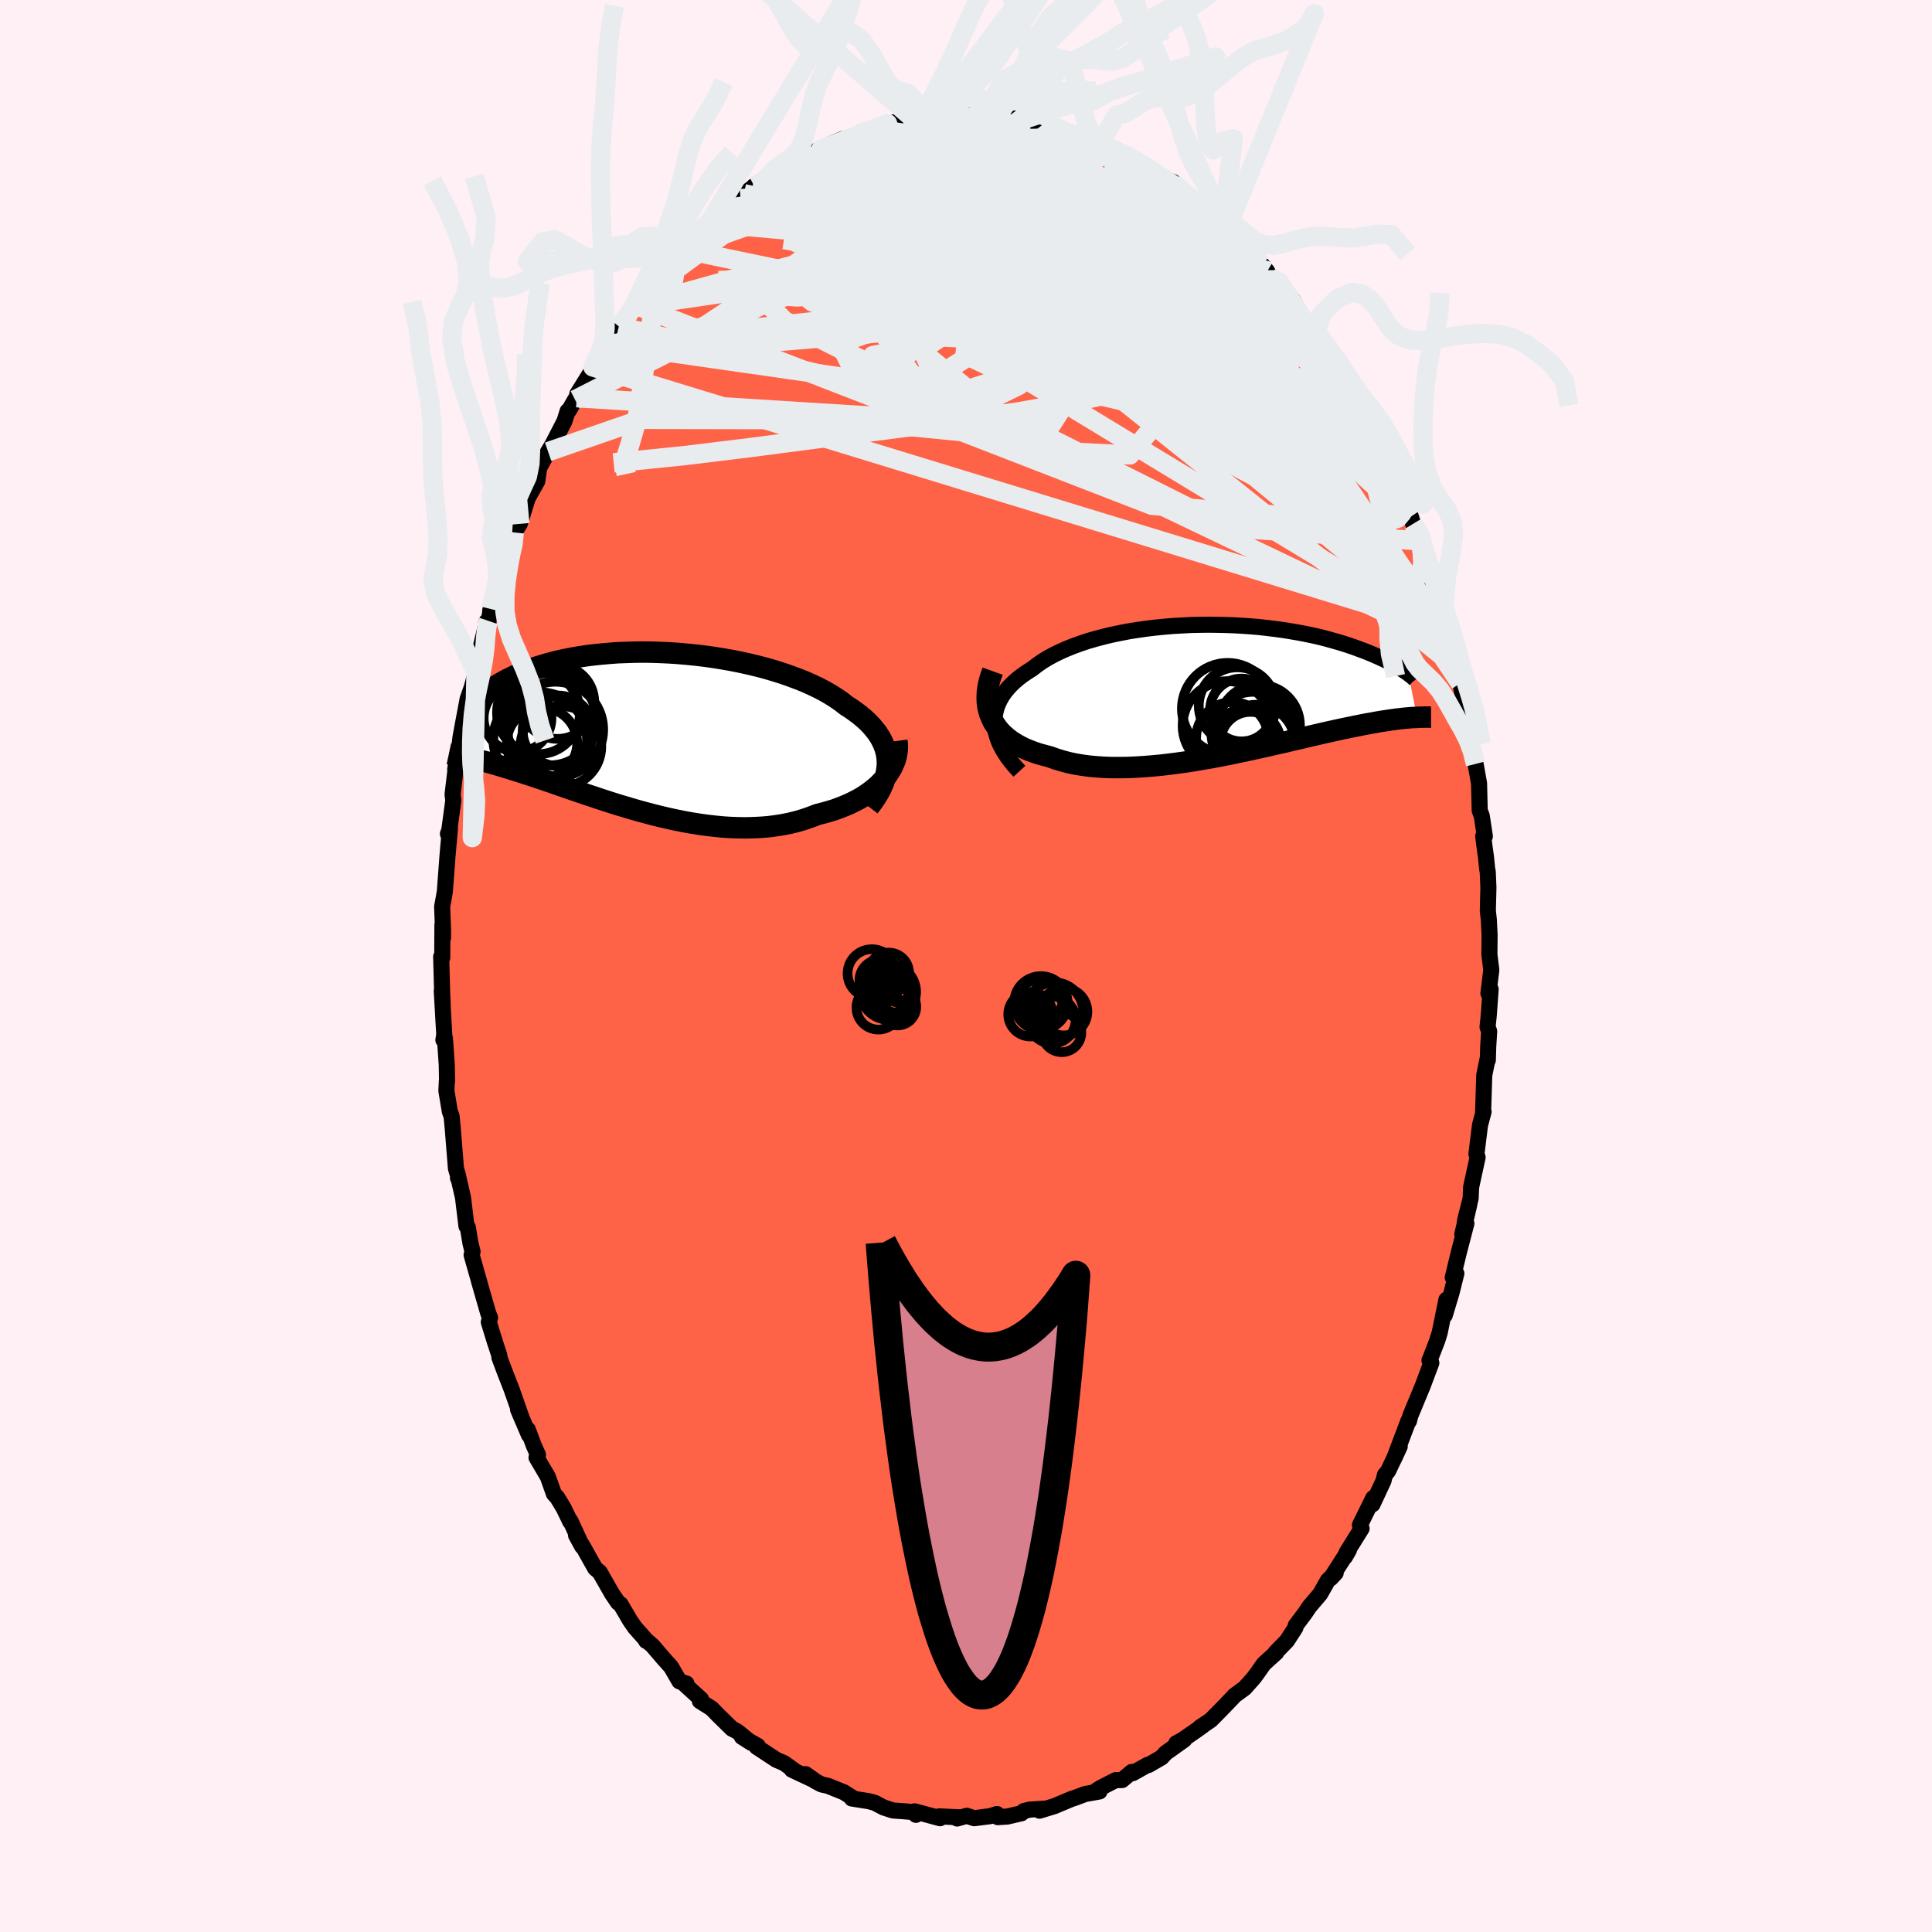 
  <svg viewBox="-100 -100 200 200" xmlns="http://www.w3.org/2000/svg" width="500" height="500" id="face-svg">
    <defs>
      <clipPath id="leftEyeClipPath">
        <polyline points="25.43,3.16 25.39,2.72 25.32,2.29 25.2,1.86 25.05,1.45 24.86,1.04 24.64,0.64 24.38,0.24 24.08,-0.14 23.76,-0.52 23.4,-0.89 23.01,-1.25 22.59,-1.6 22.14,-1.94 21.66,-2.28 21.16,-2.6 20.67,-2.99 20.13,-3.36 19.56,-3.72 18.94,-4.08 18.29,-4.42 17.6,-4.75 16.88,-5.07 16.12,-5.37 15.34,-5.66 14.53,-5.94 13.7,-6.2 12.85,-6.45 11.97,-6.68 11.09,-6.89 10.18,-7.09 9.27,-7.27 8.35,-7.43 7.42,-7.58 6.49,-7.71 5.56,-7.82 4.63,-7.91 3.71,-7.99 2.79,-8.05 1.88,-8.09 0.98,-8.12 0.1,-8.13 -0.78,-8.12 -1.63,-8.09 -2.47,-8.06 -3.29,-8 -4.09,-7.93 -4.87,-7.85 -5.63,-7.76 -6.36,-7.65 -7.06,-7.53 -7.75,-7.4 -8.4,-7.26 -9.04,-7.11 -9.64,-6.95 -10.22,-6.78 -10.77,-6.61 -11.3,-6.43 -11.8,-6.25 -12.28,-6.06 -12.73,-5.86 -13.16,-5.67 -13.57,-5.47 -13.96,-5.28 -14.32,-5.08 -14.67,-4.88 -14.99,-4.69 -15.3,-4.49 -15.59,-4.3 -15.86,-4.1 -16.11,-3.91 -16.34,-3.71 -16.56,-3.52 -16.76,-3.33 -16.94,-3.15 -17.11,-2.96 -17.26,-2.78 -17.4,-2.6 -17.52,-2.43 -17.63,-2.26 -18.27,2.72 -18.06,2.77 -17.84,2.82 -17.61,2.87 -17.37,2.92 -17.13,2.98 -16.87,3.04 -16.6,3.11 -16.33,3.18 -16.04,3.25 -15.74,3.33 -15.43,3.42 -15.11,3.51 -14.78,3.61 -14.44,3.71 -14.09,3.82 -13.72,3.93 -13.34,4.05 -12.95,4.17 -12.54,4.3 -12.11,4.44 -11.67,4.58 -11.22,4.73 -10.75,4.89 -10.26,5.05 -9.76,5.22 -9.24,5.4 -8.7,5.59 -8.15,5.78 -7.58,5.98 -6.99,6.18 -6.38,6.39 -5.76,6.6 -5.12,6.81 -4.47,7.03 -3.8,7.25 -3.12,7.47 -2.42,7.69 -1.71,7.9 -0.98,8.12 -0.24,8.33 0.5,8.53 1.26,8.73 2.03,8.92 2.81,9.1 3.59,9.27 4.38,9.43 5.18,9.57 5.98,9.7 6.78,9.81 7.59,9.9 8.39,9.98 9.19,10.03 9.99,10.06 10.79,10.07 11.58,10.05 12.36,10.01 13.13,9.95 13.9,9.85 14.65,9.73 15.39,9.58 16.11,9.4 16.82,9.19 17.51,8.95 18.18,8.69 18.77,8.54 19.35,8.38 19.91,8.21 20.46,8.01 20.99,7.8 21.51,7.58 22,7.34 22.48,7.09 22.94,6.82 23.37,6.53 23.78,6.23 24.17,5.92 24.53,5.6 24.86,5.26 25.17,4.92" />
      </clipPath>
      <clipPath id="rightEyeClipPath">
        <polyline points="-24.78,3.69 -24.79,3.24 -24.75,2.8 -24.67,2.37 -24.55,1.95 -24.39,1.54 -24.19,1.13 -23.96,0.74 -23.69,0.36 -23.38,-0.02 -23.04,-0.38 -22.67,-0.73 -22.27,-1.07 -21.83,-1.4 -21.37,-1.71 -20.88,-2.02 -20.39,-2.4 -19.86,-2.77 -19.29,-3.12 -18.67,-3.46 -18.02,-3.78 -17.34,-4.08 -16.62,-4.37 -15.87,-4.64 -15.09,-4.9 -14.29,-5.13 -13.46,-5.35 -12.62,-5.55 -11.75,-5.73 -10.87,-5.9 -9.97,-6.04 -9.07,-6.17 -8.15,-6.28 -7.24,-6.37 -6.31,-6.45 -5.39,-6.5 -4.47,-6.55 -3.56,-6.57 -2.65,-6.58 -1.74,-6.57 -0.85,-6.55 0.03,-6.52 0.89,-6.47 1.74,-6.41 2.57,-6.34 3.39,-6.25 4.18,-6.15 4.95,-6.05 5.71,-5.93 6.43,-5.81 7.14,-5.68 7.82,-5.54 8.48,-5.4 9.11,-5.25 9.71,-5.09 10.29,-4.93 10.85,-4.77 11.38,-4.61 11.89,-4.44 12.37,-4.28 12.83,-4.11 13.27,-3.95 13.69,-3.79 14.08,-3.63 14.46,-3.47 14.82,-3.31 15.16,-3.16 15.48,-3.01 15.78,-2.87 16.06,-2.72 16.33,-2.58 16.58,-2.45 16.82,-2.31 17.04,-2.19 17.24,-2.06 17.43,-1.95 17.61,-1.83 17.77,-1.72 17.92,-1.62 18.05,-1.53 18.95,3.01 18.76,3.02 18.56,3.03 18.35,3.04 18.13,3.06 17.9,3.08 17.65,3.1 17.4,3.13 17.14,3.16 16.86,3.19 16.57,3.23 16.27,3.27 15.95,3.32 15.62,3.37 15.28,3.42 14.92,3.48 14.55,3.55 14.16,3.62 13.76,3.69 13.33,3.77 12.9,3.86 12.44,3.95 11.96,4.05 11.47,4.15 10.95,4.26 10.41,4.38 9.86,4.5 9.28,4.63 8.68,4.77 8.07,4.91 7.43,5.06 6.77,5.22 6.09,5.37 5.4,5.54 4.68,5.7 3.95,5.87 3.2,6.04 2.43,6.21 1.65,6.38 0.85,6.55 0.04,6.72 -0.78,6.89 -1.61,7.05 -2.45,7.21 -3.3,7.35 -4.15,7.5 -5.01,7.63 -5.87,7.75 -6.73,7.86 -7.59,7.96 -8.45,8.04 -9.3,8.11 -10.15,8.16 -10.98,8.2 -11.81,8.21 -12.63,8.21 -13.43,8.18 -14.21,8.13 -14.98,8.06 -15.72,7.96 -16.45,7.84 -17.14,7.69 -17.82,7.51 -18.46,7.31 -19.08,7.09 -19.65,6.94 -20.2,6.79 -20.73,6.61 -21.24,6.42 -21.73,6.21 -22.19,5.98 -22.63,5.73 -23.04,5.47 -23.43,5.18 -23.78,4.88 -24.11,4.56 -24.41,4.22 -24.67,3.86 -24.91,3.49 -25.1,3.09" />
      </clipPath>
      <filter id="fuzzy">
        <feTurbulence id="turbulence" baseFrequency="0.05" numOctaves="3" type="noise" result="noise" />
        <feDisplacementMap in="SourceGraphic" in2="noise" scale="2" />
      </filter>
      <linearGradient id="rainbowGradient" x1="0%" y1="0%" x2="100%" y2="0%">
        <stop offset="0%" style="stop-color: rgb(80, 68, 68); stop-opacity: 1" />
        <stop offset="50%" style="stop-color: rgb(220, 20, 60); stop-opacity: 1" />
        <stop offset="100%" style="stop-color: rgb(220, 20, 60); stop-opacity: 1" />
      </linearGradient>
    </defs>
    <rect x="-100" y="-100" width="100%" height="100%" fill="rgb(255, 240, 245)" />
    <polyline id="faceContour" points="54.38,0.41 54.08,2.83 54.31,2.41 54.12,5.07 53.99,6.32 54.16,6.76 54.06,8.33 54.02,9.74 53.99,9.64 53.65,11.3 53.53,15.1 53.58,15.09 53.21,16.47 53.09,17.43 52.84,19.46 52.96,19.81 52.29,22.89 52.24,24.06 51.65,26.4 52.1,24.7 51.38,27.76 51.8,26.65 51.01,29.68 50.39,32.24 50.76,31.83 50.27,33.8 49.56,36.16 49.73,34.55 49.04,37.95 48.79,38.76 48.07,40.62 47.98,40.82 48.17,41.09 47.28,43.46 46.03,46.48 45.99,46.57 45.86,47.1 45.8,47.08 44.3,51.04 44.9,49.73 43.7,52.28 43.37,52.68 43.22,53.29 42.08,55.73 42.16,55.07 40.78,57.87 40.95,58.23 39.42,60.69 39.23,61.17 39.64,60.46 37.76,63.38 38.27,62.83 37.46,63.6 36.67,65 35.53,66.34 35.11,66.97 34.13,68.28 34.1,68.5 33.22,69.86 32.03,71.08 32.12,71.07 30.83,72.24 30.17,73.18 29.77,73.72 28.84,74.76 27.78,75.53 27.62,75.72 26.43,76.96 25.33,78.07 24.24,78.8 24.52,78.64 23.73,79.2 22.4,80.12 21.77,80.46 22.59,80.1 20.68,81.46 20.25,81.93 18.9,82.71 18.83,82.68 17.26,83.56 17.16,83.43 16.16,84.27 15.49,84.28 13.93,85.08 13.51,85.35 13.82,85.45 12.32,85.72 11.34,86.09 10.91,86.23 9.15,86.97 7.61,87.44 8.25,87.22 6.59,87.33 5.99,87.48 5.74,87.71 4.27,88.05 3.29,88.11 3.21,87.79 2.48,88.01 0.85,88.22 0.08,87.97 -0.92,88.25 -0.59,88.13 -2.77,88.03 -2.69,88.22 -5.31,87.51 -5.18,87.87 -4.84,87.64 -6.43,87.5 -7.56,87.42 -8.52,87.11 -9.46,86.62 -10.05,86.46 -11.82,86.18 -11.64,86.17 -12.65,85.53 -14.29,84.87 -14.94,84.73 -15.59,84.39 -16.6,83.66 -15.71,84.29 -18.03,83.2 -17.63,83.38 -18.83,82.52 -19.63,82.18 -21.68,80.83 -21.56,80.73 -23.2,79.8 -22.21,80.43 -23.69,79.23 -24.22,78.96 -25.58,77.63 -26.33,76.86 -27.55,76.09 -27.43,75.9 -29.28,74.21 -28.94,74.28 -29.67,74.05 -30.53,72.56 -31.31,71.69 -32.46,70.35 -33.12,69.78 -33.11,69.87 -33.19,69.7 -34.28,68.47 -34.77,67.76 -35.76,66.07 -36.02,65.9 -36.63,65 -37.91,62.76 -38.39,62.35 -39.67,60.07 -40.37,58.92 -39.73,60.09 -40.94,57.46 -40.97,57.52 -41.64,56.13 -42.3,55.04 -42.66,54.64 -43.29,52.87 -44.46,50.88 -44.31,50.6 -44.73,49.67 -45.36,47.99 -45.25,48.54 -46.37,45.91 -45.98,46.84 -47.05,43.79 -47.73,42.05 -48.3,40.53 -48.31,40.3 -48.77,38.91 -49.4,36.86 -49.27,36.41 -49.46,35.94 -50.43,32.57 -50.36,32.79 -51.18,29.91 -51.08,29.58 -51.3,28.68 -51.57,27.06 -51.71,26.93 -52.07,23.97 -52.53,21.97 -52.59,21.95 -52.57,21.74 -52.8,20.96 -53.13,16.83 -53.25,15.56 -53.43,15.07 -53.79,12.92 -53.74,11.89 -53.72,11.93 -53.75,10.23 -53.94,7.5 -54.1,7.66 -54.01,7.1 -54.27,2.56 -54.17,4.03 -54.23,2.72 -54.33,-0.96 -54.22,-0.86 -54.2,-4.28 -54.14,-2.91 -54.14,-3.77 -54.23,-6.15 -54.06,-7.07 -53.95,-7.71 -53.67,-11.45 -53.42,-14.25 -53.63,-13.68 -53.51,-13.91 -53.07,-17.15 -53.15,-17.75 -52.82,-20.52 -52.88,-20.33 -52.62,-22.08 -52.42,-22.93 -52.33,-23.67 -52.12,-24.82 -51.59,-27.64 -51.16,-28.86 -50.72,-30.49 -50.55,-31.38 -50.32,-32.67 -49.85,-34.6 -49.63,-35.65 -49.42,-35.72 -49.18,-36.95 -49.25,-36.82 -48.34,-39.66 -47.14,-43.23 -47.79,-42.04 -47.02,-43.93 -46.76,-44.88 -46.19,-45.77 -45.37,-48.44 -45.4,-48.38 -44.38,-50.19 -44.18,-51.57 -43.71,-52.42 -43.26,-53.24 -42.82,-53.97 -41.56,-56.41 -41.24,-57.44 -41.1,-57.52 -40.47,-58.62 -40.3,-58.83 -40.24,-59.21 -38.89,-61.38 -38.62,-62.01 -36.79,-64.71 -36.08,-65.81 -36.82,-64.4 -35.94,-66.21 -34.5,-67.84 -34.26,-68.52 -34.05,-68.35 -32.78,-70.07 -32.53,-70.16 -32.51,-70.51 -31.09,-72.13 -30.87,-72.44 -30.08,-73.39 -29.39,-74.21 -28.31,-75.12 -27.7,-75.64 -26.62,-76.91 -26.12,-77.14 -25.34,-77.83 -24.66,-78.43 -22.99,-79.95 -22.08,-80.57 -23.34,-79.43 -21.93,-80.75 -20.6,-81.63 -19.59,-81.94 -18.17,-83.06 -17.72,-83.44 -16.44,-83.83 -16.46,-84.03 -15.64,-84.23 -15.03,-84.53 -15.48,-84.39 -12.69,-85.64 -14.02,-85.08 -11.47,-85.94 -10.83,-86.32 -9.44,-86.55 -9.43,-86.58 -7.85,-87.03 -7.36,-87.35 -8.12,-87.21 -5.74,-87.57 -6.3,-87.56 -5.17,-87.47 -3.55,-87.87 -2.62,-88.09 -1.97,-87.79 -1.2,-87.87 -0.23,-88.04 1.04,-88.09 2.54,-88.05 3.86,-87.84 3.69,-87.66 3.26,-87.78 4.39,-87.94 5.51,-87.49 6.59,-87.24 7.66,-87.3 7.86,-87.04 8.82,-87.03 9.72,-86.67 10.13,-86.34 12.7,-85.81 13.28,-85.56 13.72,-85.37 13.84,-85.15 15.69,-84.42 15.26,-84.43 16.23,-84.16 17.73,-83.41 17.75,-83.31 19.02,-82.58 20.3,-81.54 21.43,-81.17 21.36,-81.14 22.06,-80.33 24.42,-78.7 23.96,-79.02 23.77,-79.09 24.81,-78.27 26.56,-76.69 28.14,-75.37 27.69,-75.7 27.51,-76.07 28.52,-74.69 30.17,-73.01 31.18,-71.91 30.66,-72.58 31.43,-71.51 32.63,-70.33 32.43,-70.81 33.9,-68.84 34.45,-67.84 36.12,-65.32 35.1,-66.95 36.71,-64.83 36.5,-65.13 38.44,-61.97 37.69,-63.3 38.71,-61.64 39.18,-60.9 39.98,-59.55 40.79,-57.94 41.21,-57.02 41.99,-55.36 41.96,-55.9 42.15,-55.18 42.91,-53.95 43.93,-51.39 44.15,-51.08 44.18,-51.36 45.1,-49.24 46.05,-46.52 46.29,-45.78 47.13,-43.82 46.96,-44.01 47.26,-43.37 48.44,-39.04 47.97,-41.04 48.96,-37.66 49.41,-35.86 49.68,-35.03 50.17,-33.86 49.94,-34.17 50.28,-33.3 50.7,-31.23 50.64,-31.03 51.17,-29.28 51.69,-26.7 51.86,-26.33 52.05,-25.48 52.12,-23.51 52.42,-22.53 52.75,-20.92 53.11,-18.91 53.18,-16.08 53.39,-15.55 53.71,-13.42 53.54,-13.44 53.7,-12.19 53.83,-11.26 53.95,-10.05 54.01,-9.76 54.08,-8.13 54.02,-5.71 54.12,-4.82 54.2,-3.21 54.18,-1.18 54.38,0.41 54.08,2.83" fill="rgb(255, 99, 71)" stroke="black" stroke-width="1.667" stroke-linejoin="round" filter="url(#fuzzy)" />
    <g transform="translate(27.74 -28.75)">
      <polyline id="rightCountour" points="-24.78,3.69 -24.79,3.24 -24.75,2.8 -24.67,2.37 -24.55,1.95 -24.39,1.54 -24.19,1.13 -23.96,0.74 -23.69,0.36 -23.38,-0.02 -23.04,-0.38 -22.67,-0.73 -22.27,-1.07 -21.83,-1.4 -21.37,-1.71 -20.88,-2.02 -20.39,-2.4 -19.86,-2.77 -19.29,-3.12 -18.67,-3.46 -18.02,-3.78 -17.34,-4.08 -16.62,-4.37 -15.87,-4.64 -15.09,-4.9 -14.29,-5.13 -13.46,-5.35 -12.62,-5.55 -11.75,-5.73 -10.87,-5.9 -9.97,-6.04 -9.07,-6.17 -8.15,-6.28 -7.24,-6.37 -6.31,-6.45 -5.39,-6.5 -4.47,-6.55 -3.56,-6.57 -2.65,-6.58 -1.74,-6.57 -0.85,-6.55 0.03,-6.52 0.89,-6.47 1.74,-6.41 2.57,-6.34 3.39,-6.25 4.18,-6.15 4.95,-6.05 5.71,-5.93 6.43,-5.81 7.14,-5.68 7.82,-5.54 8.48,-5.4 9.11,-5.25 9.71,-5.09 10.29,-4.93 10.85,-4.77 11.38,-4.61 11.89,-4.44 12.37,-4.28 12.83,-4.11 13.27,-3.95 13.69,-3.79 14.08,-3.63 14.46,-3.47 14.82,-3.31 15.16,-3.16 15.48,-3.01 15.78,-2.87 16.06,-2.72 16.33,-2.58 16.58,-2.45 16.82,-2.31 17.04,-2.19 17.24,-2.06 17.43,-1.95 17.61,-1.83 17.77,-1.72 17.92,-1.62 18.05,-1.53 18.95,3.01 18.76,3.02 18.56,3.03 18.35,3.04 18.13,3.06 17.9,3.08 17.65,3.1 17.4,3.13 17.14,3.16 16.86,3.19 16.57,3.23 16.27,3.27 15.95,3.32 15.62,3.37 15.28,3.42 14.92,3.48 14.55,3.55 14.16,3.62 13.76,3.69 13.33,3.77 12.9,3.86 12.44,3.95 11.96,4.05 11.47,4.15 10.95,4.26 10.41,4.38 9.86,4.5 9.28,4.63 8.68,4.77 8.07,4.91 7.43,5.06 6.77,5.22 6.09,5.37 5.4,5.54 4.68,5.7 3.95,5.87 3.2,6.04 2.43,6.21 1.65,6.38 0.85,6.55 0.04,6.72 -0.78,6.89 -1.61,7.05 -2.45,7.21 -3.3,7.35 -4.15,7.5 -5.01,7.63 -5.87,7.75 -6.73,7.86 -7.59,7.96 -8.45,8.04 -9.3,8.11 -10.15,8.16 -10.98,8.2 -11.81,8.21 -12.63,8.21 -13.43,8.18 -14.21,8.13 -14.98,8.06 -15.72,7.96 -16.45,7.84 -17.14,7.69 -17.82,7.51 -18.46,7.31 -19.08,7.09 -19.65,6.94 -20.2,6.79 -20.73,6.61 -21.24,6.42 -21.73,6.21 -22.19,5.98 -22.63,5.73 -23.04,5.47 -23.43,5.18 -23.78,4.88 -24.11,4.56 -24.41,4.22 -24.67,3.86 -24.91,3.49 -25.1,3.09" fill="white" stroke="white" stroke-width="0" stroke-linejoin="round" filter="url(#fuzzy)" />
    </g>
    <g transform="translate(-33.57 -24.37)">
      <polyline id="leftCountour" points="25.43,3.16 25.39,2.72 25.32,2.29 25.2,1.86 25.05,1.45 24.86,1.04 24.64,0.64 24.38,0.24 24.08,-0.14 23.76,-0.52 23.4,-0.89 23.01,-1.25 22.59,-1.6 22.14,-1.94 21.66,-2.28 21.16,-2.6 20.67,-2.99 20.13,-3.36 19.56,-3.72 18.94,-4.08 18.29,-4.42 17.6,-4.75 16.88,-5.07 16.12,-5.37 15.34,-5.66 14.53,-5.94 13.7,-6.2 12.85,-6.45 11.97,-6.68 11.09,-6.89 10.18,-7.09 9.27,-7.27 8.35,-7.43 7.42,-7.58 6.49,-7.71 5.56,-7.82 4.63,-7.91 3.71,-7.99 2.79,-8.05 1.88,-8.09 0.98,-8.12 0.1,-8.13 -0.78,-8.12 -1.63,-8.09 -2.47,-8.06 -3.29,-8 -4.09,-7.93 -4.87,-7.85 -5.63,-7.76 -6.36,-7.65 -7.06,-7.53 -7.75,-7.4 -8.4,-7.26 -9.04,-7.11 -9.64,-6.95 -10.22,-6.78 -10.77,-6.61 -11.3,-6.43 -11.8,-6.25 -12.28,-6.06 -12.73,-5.86 -13.16,-5.67 -13.57,-5.47 -13.96,-5.28 -14.32,-5.08 -14.67,-4.88 -14.99,-4.69 -15.3,-4.49 -15.59,-4.3 -15.86,-4.1 -16.11,-3.91 -16.34,-3.71 -16.56,-3.52 -16.76,-3.33 -16.94,-3.15 -17.11,-2.96 -17.26,-2.78 -17.4,-2.6 -17.52,-2.43 -17.63,-2.26 -18.27,2.72 -18.06,2.77 -17.84,2.82 -17.61,2.87 -17.37,2.92 -17.13,2.98 -16.87,3.04 -16.6,3.11 -16.33,3.18 -16.04,3.25 -15.74,3.33 -15.43,3.42 -15.11,3.51 -14.78,3.61 -14.44,3.71 -14.09,3.82 -13.72,3.93 -13.34,4.05 -12.95,4.17 -12.54,4.3 -12.11,4.44 -11.67,4.58 -11.22,4.73 -10.75,4.89 -10.26,5.05 -9.76,5.22 -9.24,5.4 -8.7,5.59 -8.15,5.78 -7.58,5.98 -6.99,6.18 -6.38,6.39 -5.76,6.6 -5.12,6.81 -4.47,7.03 -3.8,7.25 -3.12,7.47 -2.42,7.69 -1.71,7.9 -0.98,8.12 -0.24,8.33 0.5,8.53 1.26,8.73 2.03,8.92 2.81,9.1 3.59,9.27 4.38,9.43 5.18,9.57 5.98,9.7 6.78,9.81 7.59,9.9 8.39,9.98 9.19,10.03 9.99,10.06 10.79,10.07 11.58,10.05 12.36,10.01 13.13,9.95 13.9,9.85 14.65,9.73 15.39,9.58 16.11,9.4 16.82,9.19 17.51,8.95 18.18,8.69 18.77,8.54 19.35,8.38 19.91,8.21 20.46,8.01 20.99,7.8 21.51,7.58 22,7.34 22.48,7.09 22.94,6.82 23.37,6.53 23.78,6.23 24.17,5.92 24.53,5.6 24.86,5.26 25.17,4.92" fill="white" stroke="white" stroke-width="0" stroke-linejoin="round" filter="url(#fuzzy)" />
    </g>
    <g transform="translate(27.74 -28.75)">
      <polyline id="rightUpper" points="-22.21,8.59 -22.69,8.07 -23.11,7.56 -23.49,7.05 -23.81,6.55 -24.09,6.06 -24.32,5.57 -24.5,5.09 -24.64,4.61 -24.73,4.15 -24.78,3.69 -24.79,3.24 -24.75,2.8 -24.67,2.37 -24.55,1.95 -24.39,1.54 -24.19,1.13 -23.96,0.74 -23.69,0.36 -23.38,-0.02 -23.04,-0.38 -22.67,-0.73 -22.27,-1.07 -21.83,-1.4 -21.37,-1.71 -20.88,-2.02 -20.39,-2.4 -19.86,-2.77 -19.29,-3.12 -18.67,-3.46 -18.02,-3.78 -17.34,-4.08 -16.62,-4.37 -15.87,-4.64 -15.09,-4.9 -14.29,-5.13 -13.46,-5.35 -12.62,-5.55 -11.75,-5.73 -10.87,-5.9 -9.97,-6.04 -9.07,-6.17 -8.15,-6.28 -7.24,-6.37 -6.31,-6.45 -5.39,-6.5 -4.47,-6.55 -3.56,-6.57 -2.65,-6.58 -1.74,-6.57 -0.85,-6.55 0.03,-6.52 0.89,-6.47 1.74,-6.41 2.57,-6.34 3.39,-6.25 4.18,-6.15 4.95,-6.05 5.71,-5.93 6.43,-5.81 7.14,-5.68 7.82,-5.54 8.48,-5.4 9.11,-5.25 9.71,-5.09 10.29,-4.93 10.85,-4.77 11.38,-4.61 11.89,-4.44 12.37,-4.28 12.83,-4.11 13.27,-3.95 13.69,-3.79 14.08,-3.63 14.46,-3.47 14.82,-3.31 15.16,-3.16 15.48,-3.01 15.78,-2.87 16.06,-2.72 16.33,-2.58 16.58,-2.45 16.82,-2.31 17.04,-2.19 17.24,-2.06 17.43,-1.95 17.61,-1.83 17.77,-1.72 17.92,-1.62 18.05,-1.53 18.17,-1.43 18.28,-1.35 18.38,-1.27 18.47,-1.2 18.55,-1.13 18.62,-1.07 18.67,-1.01 18.72,-0.97 18.76,-0.92 18.79,-0.88" fill="none" stroke="black" stroke-width="1.667" stroke-linejoin="round" filter="url(#fuzzy)" />
      <polyline id="rightLower" points="-24.98,-1.77 -25.18,-1.21 -25.34,-0.67 -25.45,-0.15 -25.52,0.36 -25.55,0.86 -25.54,1.34 -25.49,1.81 -25.4,2.25 -25.27,2.68 -25.1,3.09 -24.91,3.49 -24.67,3.86 -24.41,4.22 -24.11,4.56 -23.78,4.88 -23.43,5.18 -23.04,5.47 -22.63,5.73 -22.19,5.98 -21.73,6.21 -21.24,6.42 -20.73,6.61 -20.2,6.79 -19.65,6.94 -19.08,7.09 -18.46,7.31 -17.82,7.51 -17.14,7.69 -16.45,7.84 -15.72,7.96 -14.98,8.06 -14.21,8.13 -13.43,8.18 -12.63,8.21 -11.81,8.21 -10.98,8.2 -10.15,8.16 -9.3,8.11 -8.45,8.04 -7.59,7.96 -6.73,7.86 -5.87,7.75 -5.01,7.63 -4.15,7.5 -3.3,7.35 -2.45,7.21 -1.61,7.05 -0.78,6.89 0.04,6.72 0.85,6.55 1.65,6.38 2.43,6.21 3.2,6.04 3.95,5.87 4.68,5.7 5.4,5.54 6.09,5.37 6.77,5.22 7.43,5.06 8.07,4.91 8.68,4.77 9.28,4.63 9.86,4.5 10.41,4.38 10.95,4.26 11.47,4.15 11.96,4.05 12.44,3.95 12.9,3.86 13.33,3.77 13.76,3.69 14.16,3.62 14.55,3.55 14.92,3.48 15.28,3.42 15.62,3.37 15.95,3.32 16.27,3.27 16.57,3.23 16.86,3.19 17.14,3.16 17.4,3.13 17.65,3.1 17.9,3.08 18.13,3.06 18.35,3.04 18.56,3.03 18.76,3.02 18.95,3.01 19.13,3 19.3,2.99 19.46,2.99 19.62,2.99 19.77,2.98 19.91,2.98 20.04,2.98 20.17,2.98 20.29,2.99 20.4,2.99" fill="none" stroke="black" stroke-width="2.222" stroke-linejoin="round" filter="url(#fuzzy)" />
      <circle r="3.984" cx="0.342" cy="1.816" stroke="black" fill="none" stroke-width="1.0" filter="url(#fuzzy)" clip-path="url(#rightEyeClipPath)" /><circle r="4.226" cx="2.607" cy="3.851" stroke="black" fill="none" stroke-width="1.0" filter="url(#fuzzy)" clip-path="url(#rightEyeClipPath)" /><circle r="3.104" cx="1.712" cy="5.546" stroke="black" fill="none" stroke-width="1.0" filter="url(#fuzzy)" clip-path="url(#rightEyeClipPath)" /><circle r="4.316" cx="1.987" cy="4.681" stroke="black" fill="none" stroke-width="1.0" filter="url(#fuzzy)" clip-path="url(#rightEyeClipPath)" /><circle r="3.244" cx="1.272" cy="5.286" stroke="black" fill="none" stroke-width="1.0" filter="url(#fuzzy)" clip-path="url(#rightEyeClipPath)" /><circle r="4.734" cx="-0.653" cy="2.106" stroke="black" fill="none" stroke-width="1.0" filter="url(#fuzzy)" clip-path="url(#rightEyeClipPath)" /><circle r="4.028" cx="2.297" cy="5.731" stroke="black" fill="none" stroke-width="1.0" filter="url(#fuzzy)" clip-path="url(#rightEyeClipPath)" /><circle r="4.616" cx="-0.703" cy="3.876" stroke="black" fill="none" stroke-width="1.0" filter="url(#fuzzy)" clip-path="url(#rightEyeClipPath)" /><circle r="3.734" cx="-0.183" cy="5.161" stroke="black" fill="none" stroke-width="1.0" filter="url(#fuzzy)" clip-path="url(#rightEyeClipPath)" /><circle r="3.254" cx="0.782" cy="2.246" stroke="black" fill="none" stroke-width="1.0" filter="url(#fuzzy)" clip-path="url(#rightEyeClipPath)" />
      </g>
    <g transform="translate(-33.57 -24.37)">
      <polyline id="leftUpper" points="23.53,7.9 23.91,7.4 24.25,6.9 24.55,6.41 24.8,5.93 25.01,5.45 25.18,4.98 25.3,4.51 25.38,4.05 25.43,3.6 25.43,3.16 25.39,2.72 25.32,2.29 25.2,1.86 25.05,1.45 24.86,1.04 24.64,0.64 24.38,0.24 24.08,-0.14 23.76,-0.52 23.4,-0.89 23.01,-1.25 22.59,-1.6 22.14,-1.94 21.66,-2.28 21.16,-2.6 20.67,-2.99 20.13,-3.36 19.56,-3.72 18.94,-4.08 18.29,-4.42 17.6,-4.75 16.88,-5.07 16.12,-5.37 15.34,-5.66 14.53,-5.94 13.7,-6.2 12.85,-6.45 11.97,-6.68 11.09,-6.89 10.18,-7.09 9.27,-7.27 8.35,-7.43 7.42,-7.58 6.49,-7.71 5.56,-7.82 4.63,-7.91 3.71,-7.99 2.79,-8.05 1.88,-8.09 0.98,-8.12 0.1,-8.13 -0.78,-8.12 -1.63,-8.09 -2.47,-8.06 -3.29,-8 -4.09,-7.93 -4.87,-7.85 -5.63,-7.76 -6.36,-7.65 -7.06,-7.53 -7.75,-7.4 -8.4,-7.26 -9.04,-7.11 -9.64,-6.95 -10.22,-6.78 -10.77,-6.61 -11.3,-6.43 -11.8,-6.25 -12.28,-6.06 -12.73,-5.86 -13.16,-5.67 -13.57,-5.47 -13.96,-5.28 -14.32,-5.08 -14.67,-4.88 -14.99,-4.69 -15.3,-4.49 -15.59,-4.3 -15.86,-4.1 -16.11,-3.91 -16.34,-3.71 -16.56,-3.52 -16.76,-3.33 -16.94,-3.15 -17.11,-2.96 -17.26,-2.78 -17.4,-2.6 -17.52,-2.43 -17.63,-2.26 -17.73,-2.09 -17.81,-1.93 -17.89,-1.77 -17.95,-1.62 -17.99,-1.47 -18.03,-1.33 -18.06,-1.19 -18.08,-1.06 -18.08,-0.93 -18.08,-0.81" fill="none" stroke="black" stroke-width="2.222" stroke-linejoin="round" filter="url(#fuzzy)" />
      <polyline id="leftLower" points="26.41,1.07 26.46,1.46 26.46,1.86 26.42,2.26 26.35,2.65 26.24,3.05 26.09,3.43 25.91,3.82 25.69,4.19 25.45,4.56 25.17,4.92 24.86,5.26 24.53,5.6 24.17,5.92 23.78,6.23 23.37,6.53 22.94,6.82 22.48,7.09 22,7.34 21.51,7.58 20.99,7.8 20.46,8.01 19.91,8.21 19.35,8.38 18.77,8.54 18.18,8.69 17.51,8.95 16.82,9.19 16.11,9.4 15.39,9.58 14.65,9.73 13.9,9.85 13.13,9.95 12.36,10.01 11.58,10.05 10.79,10.07 9.99,10.06 9.19,10.03 8.39,9.98 7.59,9.9 6.78,9.81 5.98,9.7 5.18,9.57 4.38,9.43 3.59,9.27 2.81,9.1 2.03,8.92 1.26,8.73 0.5,8.53 -0.24,8.33 -0.98,8.12 -1.71,7.9 -2.42,7.69 -3.12,7.47 -3.8,7.25 -4.47,7.03 -5.12,6.81 -5.76,6.6 -6.38,6.39 -6.99,6.18 -7.58,5.98 -8.15,5.78 -8.7,5.59 -9.24,5.4 -9.76,5.22 -10.26,5.05 -10.75,4.89 -11.22,4.73 -11.67,4.58 -12.11,4.44 -12.54,4.3 -12.95,4.17 -13.34,4.05 -13.72,3.93 -14.09,3.82 -14.44,3.71 -14.78,3.61 -15.11,3.51 -15.43,3.42 -15.74,3.33 -16.04,3.25 -16.33,3.18 -16.6,3.11 -16.87,3.04 -17.13,2.98 -17.37,2.92 -17.61,2.87 -17.84,2.82 -18.06,2.77 -18.27,2.72 -18.47,2.68 -18.67,2.64 -18.85,2.61 -19.03,2.57 -19.2,2.54 -19.37,2.51 -19.53,2.48 -19.68,2.45 -19.82,2.42 -19.96,2.39" fill="none" stroke="black" stroke-width="2.222" stroke-linejoin="round" filter="url(#fuzzy)" />
      <circle r="4.846" cx="-10.515" cy="0.886" stroke="black" fill="none" stroke-width="1.0" filter="url(#fuzzy)" clip-path="url(#leftEyeClipPath)" /><circle r="4.182" cx="-8.365" cy="1.641" stroke="black" fill="none" stroke-width="1.0" filter="url(#fuzzy)" clip-path="url(#leftEyeClipPath)" /><circle r="3.648" cx="-8.675" cy="0.011" stroke="black" fill="none" stroke-width="1.0" filter="url(#fuzzy)" clip-path="url(#leftEyeClipPath)" /><circle r="3.51" cx="-12.85" cy="-1.294" stroke="black" fill="none" stroke-width="1.0" filter="url(#fuzzy)" clip-path="url(#leftEyeClipPath)" /><circle r="4.788" cx="-9.505" cy="-1.194" stroke="black" fill="none" stroke-width="1.0" filter="url(#fuzzy)" clip-path="url(#leftEyeClipPath)" /><circle r="4.952" cx="-8.94" cy="-0.104" stroke="black" fill="none" stroke-width="1.0" filter="url(#fuzzy)" clip-path="url(#leftEyeClipPath)" /><circle r="3.814" cx="-8.725" cy="-2.954" stroke="black" fill="none" stroke-width="1.0" filter="url(#fuzzy)" clip-path="url(#leftEyeClipPath)" /><circle r="4.296" cx="-10.685" cy="-1.859" stroke="black" fill="none" stroke-width="1.0" filter="url(#fuzzy)" clip-path="url(#leftEyeClipPath)" /><circle r="3.646" cx="-10.325" cy="1.281" stroke="black" fill="none" stroke-width="1.0" filter="url(#fuzzy)" clip-path="url(#leftEyeClipPath)" /><circle r="4.356" cx="-9.58" cy="0.821" stroke="black" fill="none" stroke-width="1.0" filter="url(#fuzzy)" clip-path="url(#leftEyeClipPath)" />
    </g>
    <g id="hairs">
      <polyline points="15.26,-84.43 16.28,-84.04 17.28,-83.53 18.26,-82.95 19.23,-82.34 20.16,-81.73 21.02,-81.17 21.76,-80.65 22.39,-80.19 22.88,-79.82 23.2,-79.55 23.37,-79.39 23.37,-79.33 23.17,-79.41 22.72,-79.65 21.99,-80.09 20.97,-80.72 19.69,-81.51 18.21,-82.42 16.45,-83.54" fill="none" stroke="rgb(233, 236, 239)" stroke-width="2" stroke-linejoin="round" filter="url(#fuzzy)" /><polyline points="10.13,-86.34 11.98,-85.88 13.19,-85.41 14.22,-84.88 15.26,-84.29 16.34,-83.66 17.46,-83.01 18.59,-82.35 19.67,-81.71 20.63,-81.14 21.45,-80.67 22.1,-80.29 22.55,-80.03 22.66,-79.99 22.23,-80.35" fill="none" stroke="rgb(233, 236, 239)" stroke-width="2" stroke-linejoin="round" filter="url(#fuzzy)" /><polyline points="44.15,-51.08 44.39,-50.65 44.73,-49.59 44.92,-48.64 44.82,-48.12 44.41,-48.11 43.69,-48.54 42.67,-49.36 41.33,-50.58 39.67,-52.22 37.66,-54.33 35.28,-56.99 32.51,-60.25 29.33,-64.16 25.74,-68.73 21.76,-73.88 17.44,-79.55" fill="none" stroke="rgb(233, 236, 239)" stroke-width="2" stroke-linejoin="round" filter="url(#fuzzy)" /><polyline points="13.72,-85.37 14.3,-85 15.16,-84.5 16.1,-83.95 17.12,-83.33 18.23,-82.63 19.4,-81.87 20.57,-81.07 21.71,-80.27 22.77,-79.51 23.71,-78.83 24.51,-78.24 25.15,-77.78 25.63,-77.44 25.94,-77.21 26.06,-77.14 25.89,-77.29 25.36,-77.75 24.56,-78.45" fill="none" stroke="rgb(233, 236, 239)" stroke-width="2" stroke-linejoin="round" filter="url(#fuzzy)" /><polyline points="-21.93,-80.75 -20.64,-81.43 -19.24,-81.96 -17.78,-82.38 -16.26,-82.65 -14.69,-82.79 -13.06,-82.83 -11.34,-82.8 -9.49,-82.72 -7.5,-82.62 -5.37,-82.51 -3.11,-82.38 -0.77,-82.24 1.62,-82.08 4.01,-81.91 6.36,-81.71 8.66,-81.49 10.87,-81.27 12.97,-81.06 14.98,-80.89 16.98,-80.68 19.04,-80.39 21.02,-80.08" fill="none" stroke="rgb(233, 236, 239)" stroke-width="2" stroke-linejoin="round" filter="url(#fuzzy)" /><polyline points="-1.2,-87.87 -0.29,-87.93 0.48,-87.76 0.87,-87.4 0.75,-86.86 0.13,-86.15 -0.89,-85.25 -2.24,-84.14 -3.89,-82.79 -5.92,-81.2 -8.39,-79.33 -11.4,-77.14 -14.97,-74.58 -19.11,-71.66 -23.76,-68.43 -28.91,-65.01 -34.61,-61.45" fill="none" stroke="rgb(233, 236, 239)" stroke-width="2" stroke-linejoin="round" filter="url(#fuzzy)" /><polyline points="15.69,-84.42 15.76,-84.31 16.36,-84.02 17.09,-83.64 17.8,-83.23 18.41,-82.85 18.87,-82.52 19.11,-82.3 19.07,-82.19 18.71,-82.23 17.98,-82.44 16.88,-82.83 15.42,-83.4 13.64,-84.12 11.53,-84.98 8.91,-86.03" fill="none" stroke="rgb(233, 236, 239)" stroke-width="2" stroke-linejoin="round" filter="url(#fuzzy)" /><polyline points="44.18,-51.36 44.9,-49.38 45.22,-47.86 45.13,-46.88 44.68,-46.35 43.89,-46.11 42.78,-46.08 41.35,-46.24 39.57,-46.62 37.43,-47.26 34.91,-48.24 31.99,-49.58 28.66,-51.32 24.94,-53.43 20.81,-55.88 16.28,-58.61 11.3,-61.61 5.85,-64.85 -0.15,-68.35 -6.75,-72.17 -14,-76.33" fill="none" stroke="rgb(233, 236, 239)" stroke-width="2" stroke-linejoin="round" filter="url(#fuzzy)" /><polyline points="-29.39,-74.21 -28.29,-74.98 -26.9,-75.68 -25.18,-76.32 -23.14,-76.92 -20.78,-77.5 -18.13,-78.04 -15.26,-78.53 -12.22,-78.94 -9.03,-79.32 -5.66,-79.69 -2.09,-80.06 1.66,-80.41 5.48,-80.76 9.27,-81.09 13,-81.37 16.73,-81.52" fill="none" stroke="rgb(233, 236, 239)" stroke-width="2" stroke-linejoin="round" filter="url(#fuzzy)" /><polyline points="13.72,-85.37 14.21,-85.05 14.8,-84.72 15.28,-84.41 15.69,-84.1 16.02,-83.75 16.25,-83.38 16.34,-83 16.23,-82.63 15.9,-82.28 15.31,-81.96 14.44,-81.68 13.27,-81.43 11.82,-81.23 10.09,-81.06 8.11,-80.94 5.86,-80.86 3.32,-80.85 0.43,-80.92 -2.85,-81.07 -6.54,-81.21 -10.68,-81.3 -15.35,-81.37" fill="none" stroke="rgb(233, 236, 239)" stroke-width="2" stroke-linejoin="round" filter="url(#fuzzy)" /><polyline points="-12.69,-85.64 -12.71,-85.5 -11.51,-85.69 -9.96,-85.88 -8.29,-86 -6.57,-86.06 -4.82,-86.06 -3.05,-86.03 -1.23,-85.97 0.62,-85.9 2.5,-85.81 4.4,-85.74 6.26,-85.67 8.05,-85.59 9.72,-85.5 11.21,-85.41 12.48,-85.38" fill="none" stroke="rgb(233, 236, 239)" stroke-width="2" stroke-linejoin="round" filter="url(#fuzzy)" /><polyline points="-17.72,-83.44 -16.74,-83.71 -15.84,-83.84 -14.76,-83.88 -13.44,-83.9 -11.88,-83.89 -10.08,-83.85 -8.06,-83.78 -5.88,-83.67 -3.6,-83.51 -1.26,-83.31 1.08,-83.07 3.41,-82.8 5.71,-82.5 8,-82.16 10.26,-81.82 12.46,-81.51 14.62,-81.23 16.77,-80.94 18.96,-80.57 20.99,-80.17" fill="none" stroke="rgb(233, 236, 239)" stroke-width="2" stroke-linejoin="round" filter="url(#fuzzy)" /><polyline points="32.63,-70.33 32.82,-70.04 33.2,-69.05 33.36,-67.99 33.19,-67.05 32.68,-66.24 31.86,-65.49 30.73,-64.74 29.3,-63.98 27.55,-63.21 25.47,-62.41 23.05,-61.57 20.28,-60.69 17.12,-59.79 13.57,-58.92 9.63,-58.1 5.31,-57.35 0.61,-56.66 -4.47,-55.99 -9.96,-55.28 -15.9,-54.51 -22.31,-53.67 -29.19,-52.83 -36.47,-52.09" fill="none" stroke="rgb(233, 236, 239)" stroke-width="2" stroke-linejoin="round" filter="url(#fuzzy)" /><polyline points="21.43,-81.17 21.73,-80.83 22.51,-80.14 23.32,-79.47 24.03,-78.89 24.69,-78.33 25.36,-77.75 25.98,-77.22 26.45,-76.79 26.74,-76.52 26.83,-76.4 26.74,-76.4 26.47,-76.56 25.95,-76.93 25.13,-77.57 23.97,-78.49 22.41,-79.71 20.36,-81.31" fill="none" stroke="rgb(233, 236, 239)" stroke-width="2" stroke-linejoin="round" filter="url(#fuzzy)" /><polyline points="-10.83,-86.32 -9.75,-86.45 -8.73,-86.47 -7.62,-86.39 -6.41,-86.2 -5.06,-85.88 -3.53,-85.44 -1.82,-84.92 0.07,-84.32 2.08,-83.67 4.18,-82.96 6.34,-82.21 8.55,-81.41 10.78,-80.57 13.01,-79.7 15.21,-78.8 17.33,-77.89 19.35,-77 21.26,-76.16 23.09,-75.39 24.84,-74.71 26.51,-74.08 28.09,-73.46 29.48,-72.89" fill="none" stroke="rgb(233, 236, 239)" stroke-width="2" stroke-linejoin="round" filter="url(#fuzzy)" /><polyline points="47.13,-43.82 47.11,-43.58 47.23,-42.71 47.28,-41.78 47.18,-41 46.9,-40.45 46.4,-40.2 45.67,-40.3 44.71,-40.74 43.5,-41.48 42.06,-42.47 40.38,-43.68 38.44,-45.1 36.23,-46.74 33.73,-48.66 30.92,-50.87 27.8,-53.41 24.36,-56.29 20.59,-59.49 16.5,-63.04 12.1,-66.95 7.41,-71.27 2.49,-76.06 -2.59,-81.34" fill="none" stroke="rgb(233, 236, 239)" stroke-width="2" stroke-linejoin="round" filter="url(#fuzzy)" /><polyline points="31.18,-71.91 30.98,-72.03 30.98,-71.67 30.83,-71.2 30.41,-70.71 29.65,-70.24 28.49,-69.84 26.86,-69.6 24.72,-69.52 22.06,-69.6 18.89,-69.82 15.2,-70.18 11.01,-70.69 6.28,-71.36 0.97,-72.14 -4.99,-72.99 -11.61,-73.96 -18.84,-75.2" fill="none" stroke="rgb(233, 236, 239)" stroke-width="2" stroke-linejoin="round" filter="url(#fuzzy)" /><polyline points="27.51,-76.07 28.36,-74.74 28.67,-73.62 28.21,-72.8 27.06,-72.15 25.32,-71.53 23.02,-70.86 20.15,-70.1 16.68,-69.27 12.54,-68.41 7.68,-67.57 2.04,-66.77 -4.37,-66.02 -11.51,-65.31 -19.4,-64.65 -28.26,-63.8" fill="none" stroke="rgb(233, 236, 239)" stroke-width="2" stroke-linejoin="round" filter="url(#fuzzy)" /><polyline points="8.82,-87.03 9.59,-86.69 10.4,-86.35 11.06,-86.03 11.39,-85.74 11.33,-85.47 10.91,-85.2 10.16,-84.93 9.08,-84.65 7.68,-84.37 5.94,-84.07 3.85,-83.78 1.36,-83.5 -1.57,-83.25 -5.04,-83.04 -9.14,-82.83 -13.94,-82.54" fill="none" stroke="rgb(233, 236, 239)" stroke-width="2" stroke-linejoin="round" filter="url(#fuzzy)" /><polyline points="24.42,-78.7 24.11,-78.84 24.18,-78.58 24.47,-78.01 24.7,-77.36 24.67,-76.78 24.3,-76.27 23.65,-75.8 22.74,-75.33 21.57,-74.86 20.12,-74.42 18.37,-74.03 16.28,-73.67 13.85,-73.33 11.08,-72.98 7.95,-72.61 4.44,-72.25 0.52,-71.93 -3.84,-71.66 -8.63,-71.45 -13.86,-71.27 -19.49,-71.12 -25.62,-70.96" fill="none" stroke="rgb(233, 236, 239)" stroke-width="2" stroke-linejoin="round" filter="url(#fuzzy)" /><polyline points="-18.17,-83.06 -17.45,-83.39 -16.47,-83.65 -15.36,-83.84 -14.09,-83.99 -12.63,-84.14 -10.98,-84.31 -9.16,-84.49 -7.19,-84.68 -5.14,-84.87 -3.05,-85.06 -1,-85.23 0.99,-85.38 2.89,-85.49 4.69,-85.58 6.41,-85.65 8.07,-85.71 9.68,-85.76 11.25,-85.78" fill="none" stroke="rgb(233, 236, 239)" stroke-width="2" stroke-linejoin="round" filter="url(#fuzzy)" /><polyline points="31.43,-71.51 32.2,-70.78 32.72,-70.16 33.19,-69.44 33.5,-68.8 33.59,-68.39 33.43,-68.23 33.02,-68.32 32.37,-68.62 31.46,-69.14 30.24,-69.91 28.68,-70.94 26.75,-72.25 24.42,-73.85 21.68,-75.77 18.54,-78.06 15.02,-80.75 11.09,-83.84" fill="none" stroke="rgb(233, 236, 239)" stroke-width="2" stroke-linejoin="round" filter="url(#fuzzy)" /><polyline points="15.26,-84.43 10.43,-82.03 1.73,-76.24 -8.82,-72.23 -13.6,-71.2 -11.87,-72.29 -7.27,-73.92 -3.17,-75.06 -0.81,-75.81 -0.03,-76.93 -0.14,-78.88 0.11,-81.27 2.06,-83.08 4.81,-83.25 1.85,-81.35 -23.34,-79.43" fill="none" stroke="rgb(233, 236, 239)" stroke-width="2" stroke-linejoin="round" filter="url(#fuzzy)" /><polyline points="24.42,-78.7 12.6,-74.94 -3.99,-74.64 -10.4,-75.16 -7.47,-74.41 1.11,-71.92 11.54,-68.34 20.88,-64.49 27.53,-60.98 31.15,-58.23 32.06,-56.74 30.91,-57.02 28.62,-59.19 26.44,-62.42 25.72,-65.03 27.16,-65.31 30.22,-62.83 32.75,-59.46 31.1,-59.03 20.76,-64.68 -1.53,-73.11 -34.05,-68.35" fill="none" stroke="rgb(233, 236, 239)" stroke-width="2" stroke-linejoin="round" filter="url(#fuzzy)" /><polyline points="33.9,-68.84 11.25,-64.52 16.8,-62.9 22.15,-65.55 23.54,-69.17 21.75,-72.31 17.87,-74.45 12.49,-75.44 6.02,-75.48 -0.83,-75.08 -6.89,-74.78 -10.95,-74.87 -12.44,-75.26 -11.81,-75.66 -10.3,-75.79 -9.27,-75.63 -9.5,-75.44 -10.9,-75.47 -12.81,-75.77 -14.45,-76.06 -15.05,-76 -13.63,-75.54 -8.97,-74.68 1.31,-72.3 35.1,-66.95" fill="none" stroke="rgb(233, 236, 239)" stroke-width="2" stroke-linejoin="round" filter="url(#fuzzy)" /><polyline points="-5.74,-87.57 16.48,-75.89 15.74,-74.99 10.75,-78.03 8.54,-81.13 8.72,-82.67 9.52,-82.12 9.87,-79.67 9.04,-76.54 6.66,-74.66 3.46,-75.48 1.65,-78.54 3.66,-81.21 10.51,-79.47 23.63,-67.61 50.17,-33.86" fill="none" stroke="rgb(233, 236, 239)" stroke-width="2" stroke-linejoin="round" filter="url(#fuzzy)" /><polyline points="51.17,-29.28 29.15,-62.39 24.78,-70.65 22.26,-72.14 18.64,-72.49 13.48,-73.06 7.34,-73.45 1.68,-72.98 -2.24,-71.73 -4.07,-70.69 -3.42,-70.48 1.3,-70.2 11.66,-67.95 25.57,-63.56 36.06,-60.4 41.99,-55.36" fill="none" stroke="rgb(233, 236, 239)" stroke-width="2" stroke-linejoin="round" filter="url(#fuzzy)" /><polyline points="50.64,-31.03 13.67,-60.59 -4.27,-66.59 -8.19,-64.94 -5.7,-61.36 -1.46,-58.95 2.49,-58.64 5.52,-60.13 7.42,-62.89 7.97,-66.45 7.14,-70.12 5.29,-72.94 3.12,-73.91 1.29,-72.54 -0.1,-69.3 -1.6,-65.76 -4.11,-64.09 -7.95,-65.87 -11.95,-70.82 -13.87,-76.47 -13.75,-80.14 -24.66,-78.43" fill="none" stroke="rgb(233, 236, 239)" stroke-width="2" stroke-linejoin="round" filter="url(#fuzzy)" /><polyline points="-3.55,-87.87 -9.17,-77.67 4.1,-76.05 16.76,-73.41 24.78,-69.58 27.37,-66.88 24.87,-66.52 18.43,-68.03 9.75,-70.11 0.71,-71.7 -6.86,-72.46 -11.4,-72.69 -12.03,-72.98 -8.96,-73.77 -3.71,-75.15 1.39,-76.97 4.32,-79.03 4.6,-81.11 4.08,-82.74 6.16,-82.75 13.8,-79.02 27.75,-68.4 46.05,-46.52" fill="none" stroke="rgb(233, 236, 239)" stroke-width="2" stroke-linejoin="round" filter="url(#fuzzy)" /><polyline points="-15.64,-84.23 -1.23,-78.25 8.62,-73.29 12.38,-73.21 13.59,-74.75 13.7,-75.51 13.62,-74.67 14.05,-72.75 14.83,-71.02 14.83,-70.8 12.74,-72.68 8.22,-76.15 2.51,-79.99 -2.27,-82.99 -4.49,-84.72 -3.8,-85.47 -1.09,-85.67 0.48,-85.54 -11.47,-85.94" fill="none" stroke="rgb(233, 236, 239)" stroke-width="2" stroke-linejoin="round" filter="url(#fuzzy)" /><polyline points="-10.83,-86.32 13.65,-75.03 11.27,-73.01 4.67,-74.65 2.93,-76.36 4.65,-77.24 5.88,-78 4.8,-79.12 2.27,-80.2 0.1,-80.36 -0.22,-78.81 2.27,-75.15 7.92,-69.71 14.71,-64.54 15.7,-64.33 2.22,-73.79 -17.72,-83.44" fill="none" stroke="rgb(233, 236, 239)" stroke-width="2" stroke-linejoin="round" filter="url(#fuzzy)" /><polyline points="46.96,-44.01 27.18,-45.37 2.68,-57.65 -9.47,-67.62 -11.64,-72.05 -8.05,-71.86 -2.29,-69.28 3.13,-66.36 7.25,-64.17 10.5,-62.74 13.85,-61.55 17.8,-60.23 21.65,-59.12 23.75,-59.1 22.41,-60.91 17.08,-64.57 9.1,-69.19 1.56,-73.46 -1.83,-76.32 1.44,-77.42 10.92,-76.64 22.94,-73.23 33.88,-64.85 46.05,-46.52" fill="none" stroke="rgb(233, 236, 239)" stroke-width="2" stroke-linejoin="round" filter="url(#fuzzy)" /><polyline points="6.59,-87.24 -1.9,-86.24 -5.68,-83.11 -2.96,-80.17 2.03,-77.92 5.1,-75.23 3.97,-71.35 -1.09,-66.81 -7,-62.66 -9.34,-59.47 -5.89,-57.1 0.04,-55.5 -0.05,-55.28 -13.04,-56.55 -33.57,-56.59 -43.26,-53.24" fill="none" stroke="rgb(233, 236, 239)" stroke-width="2" stroke-linejoin="round" filter="url(#fuzzy)" /><polyline points="36.71,-64.83 21.76,-60.42 -1.12,-65.49 -14.2,-69.91 -18.24,-70.67 -15.9,-68.74 -9.84,-66.41 -3.05,-65.15 1.61,-64.89 2.59,-64.53 0.31,-63.13 -3.35,-60.84 -6.57,-58.97 -9.12,-59.17 -11.92,-62.14 -14.28,-66.92 -12.53,-71.62 -7.61,-75.2 -26.62,-76.91" fill="none" stroke="rgb(233, 236, 239)" stroke-width="2" stroke-linejoin="round" filter="url(#fuzzy)" /><polyline points="-21.93,-80.75 -19.16,-80.89 -11.05,-81.89 -4.6,-79.42 -2.8,-74.31 -5.26,-69.14 -9.12,-65.86 -11.53,-65.01 -11.43,-65.92 -9.28,-67.43 -5.99,-68.52 -2.06,-68.85 2.33,-68.79 6.98,-68.97 11.58,-69.69 15.9,-70.57 19.83,-70.79 23.08,-69.73 24.84,-67.51 23.98,-65.21 20.16,-64.48 14.91,-66.8 10.52,-72.21 3.73,-78.36 -22.08,-80.57" fill="none" stroke="rgb(233, 236, 239)" stroke-width="2" stroke-linejoin="round" filter="url(#fuzzy)" /><polyline points="-29.39,-74.21 -11.83,-80.44 -3.14,-80.47 6.81,-77.33 17.31,-71.65 26.03,-65.43 30.98,-61.08 31.44,-59.81 28.17,-61.18 23.04,-63.68 18.08,-65.77 14.72,-66.69 13.42,-66.67 13.79,-66.47 14.66,-66.7 14.32,-67.36 10.95,-67.96 3.71,-68.13 -5.8,-68.03 -12.87,-68.25 -11.99,-69.48 -4.79,-73.29 -19.59,-81.94" fill="none" stroke="rgb(233, 236, 239)" stroke-width="2" stroke-linejoin="round" filter="url(#fuzzy)" /><polyline points="16.23,-84.16 -5.79,-80.9 -15.43,-77.66 -16.93,-76.57 -15.2,-76.07 -12.17,-75.54 -8.19,-74.82 -3.85,-73.49 -0.37,-71.22 1.25,-68.17 1.21,-65.18 1.02,-63.24 2.69,-62.74 7.5,-63.28 14.79,-64.16 21.59,-65.44 23.42,-68.55 15.41,-76.33 -6.3,-87.56" fill="none" stroke="rgb(233, 236, 239)" stroke-width="2" stroke-linejoin="round" filter="url(#fuzzy)" /><polyline points="15.69,-84.42 7.72,-83.19 11.5,-76.39 19.37,-71.1 25.18,-68.89 26.94,-68.85 24.66,-70.08 19.55,-72.08 13.64,-74.52 8.99,-77.05 6.9,-79.24 7.47,-80.67 9.65,-81.19 11.84,-80.98 12.4,-80.46 10.21,-80.02 5.14,-79.75 -1.67,-79.42 -7.85,-78.6 -10.39,-76.83 -6.88,-73.36 2.33,-67.41 9.54,-62.38 -16.46,-84.03" fill="none" stroke="rgb(233, 236, 239)" stroke-width="2" stroke-linejoin="round" filter="url(#fuzzy)" /><polyline points="-5.17,-87.47 19.48,-68.86 17.19,-65.43 10.88,-68.45 7.56,-73.03 6.17,-76.56 4.51,-78.35 1.78,-78.74 -1.11,-78.04 -2.37,-76.24 -0.73,-73.39 3.27,-70.17 7.15,-67.79 7.82,-67.33 3.98,-68.96 -2.04,-71.97 -5.41,-75.32 -4.44,-77.53 -8.6,-74.78 -40.47,-58.62" fill="none" stroke="rgb(233, 236, 239)" stroke-width="2" stroke-linejoin="round" filter="url(#fuzzy)" /><polyline points="-5.74,-87.57 2.89,-80.3 7.74,-70.84 11.85,-66.75 12.13,-67.52 9.76,-69.44 7.63,-70.15 8.11,-69.13 11.72,-66.97 16.64,-64.83 19.85,-63.8 19.66,-63.96 17.66,-64.04 18.54,-62.7 27.23,-61.07 33.9,-68.84" fill="none" stroke="rgb(233, 236, 239)" stroke-width="2" stroke-linejoin="round" filter="url(#fuzzy)" /><polyline points="-34.05,-68.35 -2.75,-76.48 7.6,-76.87 7.11,-74.2 3.39,-69.86 0.16,-65.91 -0.1,-63.28 3.58,-61.53 10.03,-59.93 16.54,-58.42 20.57,-57.59 20.96,-58.07 18.2,-60.04 13.7,-63.23 9.04,-67.13 5.44,-71.26 3.59,-75.11 3.65,-78.04 5.51,-79.12 8.98,-77.38 13.69,-72.24 20.99,-62.17 50.28,-33.3" fill="none" stroke="rgb(233, 236, 239)" stroke-width="2" stroke-linejoin="round" filter="url(#fuzzy)" /><polyline points="-10.83,-86.32 -17.47,-74.84 -8.28,-75.74 -3.36,-77.73 -2.68,-79.34 -2.85,-80.33 -2.46,-80.35 -1.23,-79.14 1.33,-76.93 5.73,-74.45 11.66,-72.5 17.87,-71.51 23.06,-71.33 26.55,-71.46 28.37,-71.6 28.9,-71.82 28.81,-72.05 29.29,-71.49 30.04,-70.65 22.06,-80.33" fill="none" stroke="rgb(233, 236, 239)" stroke-width="2" stroke-linejoin="round" filter="url(#fuzzy)" /><polyline points="-34.05,-68.35 -23.47,-71.3 -6.18,-74.45 5.59,-75.51 10.9,-75.66 10.64,-75.87 5.79,-76.56 -1.83,-77.54 -9.74,-78.36 -15.86,-78.67 -19.13,-78.52 -19.54,-78.18 -17.84,-77.88 -15.3,-77.53 -13.37,-76.96 -13.02,-76.49 -13.22,-77.73 -0.23,-88.04" fill="none" stroke="rgb(233, 236, 239)" stroke-width="2" stroke-linejoin="round" filter="url(#fuzzy)" /><polyline points="-21.93,-80.75 -5.23,-81.97 6.66,-75.96 9.53,-71.72 6.1,-70.92 1.26,-71.94 -1.8,-73.37 -1.92,-74.51 0.62,-75.13 4.51,-75.2 7.85,-74.87 8.99,-74.25 7.35,-73.27 3.71,-71.85 -0.28,-70.22 -3.12,-69.11 -4.35,-69.6 -4.5,-72.27 -4.57,-76.5 -5.52,-80.49 -8.41,-82.31 -14.03,-81.41 -21.59,-78.31 -32.78,-70.07" fill="none" stroke="rgb(233, 236, 239)" stroke-width="2" stroke-linejoin="round" filter="url(#fuzzy)" /><polyline points="-25.34,-77.83 -16.72,-75.88 -3.46,-77.41 3.66,-77.93 7.19,-77.66 9.85,-77.16 12.99,-76.27 16.86,-74.74 20.93,-72.7 24.26,-70.61 26.06,-68.93 26.08,-67.9 24.68,-67.55 22.54,-67.76 20.22,-68.4 17.7,-69.36 14.44,-70.56 10.04,-71.65 5.15,-72.06 1.62,-71.38 1.29,-69.91 3.97,-68.71 4.86,-69.67 -19.59,-81.94" fill="none" stroke="rgb(233, 236, 239)" stroke-width="2" stroke-linejoin="round" filter="url(#fuzzy)" /><polyline points="12.7,-85.81 26.47,-73.19 23.58,-72.32 13.34,-74.35 4.66,-75.16 1.87,-74.59 4.52,-73.38 9.83,-71.72 15.05,-69.34 17.95,-66.14 16.82,-62.56 11.7,-59.16 6.23,-56.1 7.05,-53.39 16.96,-52.9 23.67,-61.05 -0.23,-88.04" fill="none" stroke="rgb(233, 236, 239)" stroke-width="2" stroke-linejoin="round" filter="url(#fuzzy)" /><polyline points="44.18,-51.36 15.32,-73.65 5.76,-79.62 3.9,-79.12 3.2,-76.99 2.92,-74.84 4.02,-72.61 6.93,-70.04 11.08,-67.38 15.17,-65.35 17.69,-64.61 17.72,-65.41 15.35,-67.33 11.68,-69.51 8.2,-71.06 5.98,-71.53 5.17,-71.07 4.85,-70.33 3.7,-69.83 1.31,-69.53 -0.32,-68.62 3.94,-65.66 21.09,-57.9 49.94,-34.17" fill="none" stroke="rgb(233, 236, 239)" stroke-width="2" stroke-linejoin="round" filter="url(#fuzzy)" /><polyline points="49.94,-34.17 35.45,-55.56 28.09,-62.9 21.23,-70.06 16.82,-75.12 15.47,-77.11 16.24,-77.25 17.46,-77.25 17.45,-78.05 15.61,-79.5 13.07,-80.8 12.25,-81.15 15.13,-80.28 21.02,-78.48 26.22,-76.52 27.51,-76.07" fill="none" stroke="rgb(233, 236, 239)" stroke-width="2" stroke-linejoin="round" filter="url(#fuzzy)" /><polyline points="49.94,-34.17 15.82,-64.63 12.13,-68.2 18.78,-64.94 23.69,-63.17 24.69,-64.04 23.2,-66.33 20.23,-68.92 15.9,-71.22 10.52,-73 4.98,-74.21 0.43,-75 -2.46,-75.55 -3.57,-76.04 -3.07,-76.52 -0.91,-76.92 2.98,-76.98 7.82,-76.37 11.29,-75.23 10.2,-74.95 3.6,-77.88 -2.88,-84.19 -0.23,-88.04" fill="none" stroke="rgb(233, 236, 239)" stroke-width="2" stroke-linejoin="round" filter="url(#fuzzy)" /><polyline points="-5.74,-87.57 3.51,-86.67 5.72,-85.59 2.98,-83.95 -1.77,-81.41 -6.42,-78.79 -9.24,-77.21 -9.23,-77.15 -6.43,-78.04 -1.53,-78.73 4.56,-78.21 10.82,-76.09 15.99,-72.63 18.75,-68.52 18.25,-64.51 15,-61.19 11.11,-59 9.42,-58.32 11.46,-59.34 16.26,-61.24 22.62,-60.98 32.51,-56.07 37.69,-63.3" fill="none" stroke="rgb(233, 236, 239)" stroke-width="2" stroke-linejoin="round" filter="url(#fuzzy)" /><polyline points="-34.05,-68.35 19.25,-47.69 33.86,-46.54 29.71,-53.07 18.86,-60.28 10.02,-65.39 7.05,-68.16 8.96,-69.45 12.47,-70.19 14.79,-70.6 14.57,-70.4 11.41,-69.48 5.9,-68.42 0.93,-68.09 1.96,-68.5 12.98,-68.35 27.9,-67.44 26.56,-76.69" fill="none" stroke="rgb(233, 236, 239)" stroke-width="2" stroke-linejoin="round" filter="url(#fuzzy)" /><polyline points="-22.99,-79.95 3.11,-74.27 4.11,-75.08 -0.15,-75.72 -4.97,-75.72 -8.41,-75.53 -9.86,-74.91 -8.93,-73.26 -5.16,-70.36 1.15,-66.74 8.3,-63.41 13.84,-61.28 16,-60.66 14.66,-61.26 11.04,-62.49 6.58,-63.92 2.38,-65.29 0.13,-66.37 2.97,-67.18 12.57,-69.01 22.38,-74.36 21.43,-81.17" fill="none" stroke="rgb(233, 236, 239)" stroke-width="2" stroke-linejoin="round" filter="url(#fuzzy)" /><polyline points="-29.39,-74.21 -18.84,-72.01 -3.21,-73.82 6.74,-73.24 10.57,-71.06 9.23,-69.6 4.46,-69.43 -1.97,-69.79 -8.56,-69.88 -14.06,-69.59 -17.44,-69.26 -18.3,-69.32 -16.89,-70.02 -13.89,-71.39 -9.98,-73.24 -5.62,-75.19 -1.37,-76.81 1.83,-77.68 2.96,-77.27 2.04,-74.7 1.26,-69.01 4.59,-61.27 13.38,-59.68 4.39,-87.94" fill="none" stroke="rgb(233, 236, 239)" stroke-width="2" stroke-linejoin="round" filter="url(#fuzzy)" /><polyline points="49.94,-34.17 18.41,-67.61 1.51,-76.87 -6.57,-76.14 -5.53,-71.26 2.51,-65.72 12.97,-62.03 21.66,-61.05 26.71,-61.97 28.44,-63.31 27.68,-64.15 24.58,-64.75 18.98,-66 11.9,-68.41 6.03,-71.32 2.2,-73.51 -7.66,-73.37 -38.62,-62.01" fill="none" stroke="rgb(233, 236, 239)" stroke-width="2" stroke-linejoin="round" filter="url(#fuzzy)" /><polyline points="35.1,-66.95 27.68,-57.18 21.46,-56.6 24.1,-57.91 28.52,-59.79 30.77,-61.35 29.29,-62.43 23.79,-63.32 15.55,-64.04 7.55,-64.19 3.11,-63.46 3.89,-62.03 8.81,-60.51 14.83,-59.41 18.82,-58.77 18.93,-58.52 14.35,-59.39 5.37,-62.88 -6.55,-67.72 -36.82,-64.4" fill="none" stroke="rgb(233, 236, 239)" stroke-width="2" stroke-linejoin="round" filter="url(#fuzzy)" /><polyline points="-40.3,-58.83 8.67,-55.77 15.67,-66.66 11.55,-73.7 7.08,-75.33 5.22,-73.81 5.93,-70.94 8.41,-67.69 11.74,-64.79 14.78,-62.89 16.37,-62.29 15.94,-62.85 13.79,-64.16 10.81,-65.91 8.02,-68.05 6.29,-70.66 6.16,-73.53 7.87,-75.56 12.7,-73.83 25.83,-62.91 50.17,-33.86" fill="none" stroke="rgb(233, 236, 239)" stroke-width="2" stroke-linejoin="round" filter="url(#fuzzy)" /><polyline points="27.69,-75.7 28.74,-61.44 23.28,-64.88 23.94,-66.38 25.57,-66.95 24.6,-69.03 21.36,-72.25 17.6,-74.97 14.82,-75.96 13.99,-74.95 15.31,-72.57 17.58,-70.14 17.81,-69.2 12.63,-70.33 1.47,-71.85 -10.01,-70.4 -7.32,-65.24 36.5,-65.13" fill="none" stroke="rgb(233, 236, 239)" stroke-width="2" stroke-linejoin="round" filter="url(#fuzzy)" /><polyline points="3.69,-87.66 19.98,-73.49 22.42,-70.35 20.62,-69.93 14.96,-70.4 7.92,-70.34 2.04,-69.96 -1.87,-70.46 -3.92,-72.34 -3.73,-74.56 -0.51,-75.36 5.47,-73.76 12.08,-70.55 16.87,-67.88 18.82,-69.19 4.39,-87.94" fill="none" stroke="rgb(233, 236, 239)" stroke-width="2" stroke-linejoin="round" filter="url(#fuzzy)" /><polyline points="7.86,-87.04 9.34,-85.18 8.45,-83.2 2.71,-82.52 -3.33,-82.49 -6.94,-81.99 -7.27,-79.95 -4.14,-76.26 1.59,-72.2 7.3,-69.89 9.52,-70.83 6.58,-74.5 1.13,-78.43 -0.16,-80.22 9.58,-79.72 28.14,-75.37" fill="none" stroke="rgb(233, 236, 239)" stroke-width="2" stroke-linejoin="round" filter="url(#fuzzy)" /><polyline points="22.06,-80.33 30.12,-69.83 30.75,-68.1 28.58,-67.09 23.77,-66.1 19.25,-64.7 17.9,-63.06 19.83,-62.11 22.81,-62.59 24.44,-64.32 23.68,-66.36 20.84,-68.05 16.91,-69.6 12.95,-71.8 9.91,-74.68 8.82,-76.76 11.82,-75.71 23.12,-70.29 38.71,-61.64" fill="none" stroke="rgb(233, 236, 239)" stroke-width="2" stroke-linejoin="round" filter="url(#fuzzy)" /><polyline points="-23.34,-79.43 -3.95,-78.94 5.54,-74.79 15.47,-70.76 21.14,-69.05 20.66,-69.88 16.27,-71.95 11.65,-73.55 9.12,-73.45 8.63,-71.35 8.47,-67.81 6.92,-63.9 3.46,-60.75 -1.15,-59.24 -5.48,-59.68 -8.43,-61.46 -9.65,-63.19 -9.06,-63.31 -5.77,-61.09 -2.93,-58.37 -35.94,-66.21" fill="none" stroke="rgb(233, 236, 239)" stroke-width="2" stroke-linejoin="round" filter="url(#fuzzy)" /><polyline points="-36.82,-64.4 -2.52,-59.48 -5.51,-65.8 -11.12,-70.49 -10.99,-71.29 -3.97,-69.61 7.41,-66.85 18.94,-64.01 27.02,-62.21 30.24,-62.22 29.6,-63.7 27.37,-65.59 24.9,-67.98 21.48,-72.68 18.25,-78.61 28.52,-74.69" fill="none" stroke="rgb(233, 236, 239)" stroke-width="2" stroke-linejoin="round" filter="url(#fuzzy)" /><polyline points="50.28,-33.3 -1.39,-58.01 -18.77,-66.78 -21.03,-69.05 -15.51,-70.28 -7.16,-71.61 0.52,-72.45 5.33,-72.42 6.34,-71.8 4.05,-71.32 0.18,-71.59 -3.17,-72.93 -4.37,-75.1 -2.79,-77.24 0.71,-78 3.56,-76.05 7.1,-70.64 38.44,-61.97" fill="none" stroke="rgb(233, 236, 239)" stroke-width="2" stroke-linejoin="round" filter="url(#fuzzy)" /><polyline points="49.94,-34.17 2.69,-62.83 -13.28,-73.74 -16.65,-77.72 -15.63,-78.41 -13.33,-77.81 -10.84,-77.04 -8.07,-76.64 -4.82,-76.84 -1.78,-77.55 -0.57,-78.2 -2.18,-77.8 -5.17,-75.27 -5.33,-70.31 1.87,-64.29 16.42,-60.86 29.8,-64.13 35.1,-66.95" fill="none" stroke="rgb(233, 236, 239)" stroke-width="2" stroke-linejoin="round" filter="url(#fuzzy)" /><polyline points="30.66,-72.58 24.32,-77.87 24.24,-78.15 24.36,-77.71 23.44,-76.66 21.35,-74.58 18.34,-71.71 14.95,-69.16 11.96,-68.14 9.98,-69.08 9.02,-71.18 8.12,-72.96 5.72,-73.24 1.01,-72.02 -4.34,-70.68 -6.26,-71.39 -2.51,-75.93 0.71,-83.36 -5.74,-87.57" fill="none" stroke="rgb(233, 236, 239)" stroke-width="2" stroke-linejoin="round" filter="url(#fuzzy)" /><polyline points="-2.62,-88.09 -1.96,-88.09 -1.14,-88.73 -0.18,-89.87 0.86,-91.11 1.88,-92.24 2.76,-93.26 3.49,-94.25 4.13,-95.24 4.82,-96.28 5.64,-97.48 6.62,-98.91 7.68,-100.52 8.71,-102.13 9.67,-103.85 10.85,-107.06 -3.55,-87.87 -4.94,-89.15 -5.9,-90.28 -6.63,-90.53 -7.29,-90.67 -8,-91.33 -8.81,-92.65 -9.73,-94.32 -10.72,-95.78 -11.72,-96.55 -12.7,-96.5 -13.65,-95.87 -14.57,-95.14 -15.48,-94.78 -16.42,-95.1 -17.38,-96.12 -18.34,-97.66 -19.34,-99.48 -20.4,-101.25 -21.6,-101.71 -5.17,-87.47 -3.91,-88.99 -2.97,-90.93 -2.1,-92.64 -1.17,-94.62 -0.13,-97.01 0.94,-99.36 1.98,-101.13 2.91,-102.21 3.73,-102.9 4.49,-103.58 5.28,-104.42 6.17,-105.4 7.18,-106.52 8.29,-107.93 9.44,-109.8 10.59,-111.99 11.71,-113.98 12.74,-115.13 13.62,-116.11" fill="none" stroke="rgb(233, 236, 239)" stroke-width="2" stroke-linejoin="round" filter="url(#fuzzy)" /><polyline points="13.4,-90.58 11.48,-90.66 10.29,-90.53 9.37,-90.43 8.54,-90.34 7.72,-90.21 6.88,-90.03 6.04,-89.82 5.25,-89.64 4.53,-89.49 3.85,-89.42 3.17,-89.44 2.43,-89.55 1.6,-89.69 0.69,-89.82 -0.27,-89.88 -1.23,-89.81 -2.16,-89.57 -3.08,-89.13 -4.02,-88.54 -4.95,-87.96 -5.69,-87.63 -5.74,-87.57" fill="none" stroke="rgb(233, 236, 239)" stroke-width="2" stroke-linejoin="round" filter="url(#fuzzy)" /><polyline points="-14.81,-69.73 -14.09,-69.96 -13.68,-70.44 -13.4,-71.36 -13.14,-72.67 -12.85,-74.28 -12.5,-76.11 -12.04,-78.02 -11.47,-79.8 -10.79,-81.19 -10.02,-82.03 -9.22,-82.41 -8.48,-82.77 -7.92,-83.73 -7.71,-85.54 -8.12,-87.21 -15.03,-84.53 -14.65,-84.43 -13.72,-83.92 -12.74,-83.42 -11.77,-83.19 -10.83,-83.08 -9.91,-82.8 -9.05,-82.19 -8.25,-81.28 -7.53,-80.23 -6.88,-79.22 -6.26,-78.27 -5.63,-77.17 -4.93,-75.59 -4.06,-73.43 -2.87,-71.17 -20.6,-81.63 -19.7,-82.58 -18.76,-83.23 -17.95,-83.82 -17.3,-84.53 -16.82,-85.53 -16.45,-86.88 -16.12,-88.47 -15.74,-90.05 -15.23,-91.49 -14.57,-92.83 -13.81,-94.38 -12.99,-96.42 -12.19,-98.9 -11.5,-101.26 -11.16,-102.41 -26.62,-76.91 -27.6,-76.13 -28.48,-75.51 -29.41,-75.1 -30.47,-75.08 -31.61,-75.34 -32.7,-75.56 -33.6,-75.46 -34.3,-74.96 -34.87,-74.22 -35.45,-73.46 -36.16,-72.92 -37.11,-72.73 -38.32,-72.96 -39.75,-73.58 -41.22,-74.46 -42.57,-75.17 -43.82,-74.95 -45.42,-72.92 -30.08,-73.39 -30.86,-72.93 -31.83,-72.96 -33.06,-73.57 -34.31,-74.31 -35.36,-74.67 -36.23,-74.54 -37.01,-74.11 -37.83,-73.64 -38.72,-73.25 -39.71,-72.96 -40.77,-72.73 -41.92,-72.47 -43.13,-72.1 -44.38,-71.57 -45.61,-70.95 -46.78,-70.42 -47.88,-70.16 -48.98,-70.26 -50.13,-70.66 -51.4,-71.58" fill="none" stroke="rgb(233, 236, 239)" stroke-width="2" stroke-linejoin="round" filter="url(#fuzzy)" /><polyline points="-30.08,-73.39 -30.2,-71.43 -30.47,-69.9 -31.06,-69.2 -31.68,-68.71 -32.17,-68.03 -32.51,-67.02 -32.75,-65.74 -32.95,-64.33 -33.15,-62.9 -33.34,-61.5 -33.52,-60.1 -33.71,-58.66 -33.97,-57.16 -34.32,-55.62 -34.75,-54.13 -35.15,-52.84 -35.37,-51.84 -35.17,-50.93" fill="none" stroke="rgb(233, 236, 239)" stroke-width="2" stroke-linejoin="round" filter="url(#fuzzy)" /><polyline points="-34.05,-68.35 -33.24,-69.61 -32.87,-70.71 -32.55,-71.85 -32.18,-73.05 -31.73,-74.29 -31.25,-75.57 -30.75,-76.92 -30.24,-78.39 -29.76,-80.02 -29.32,-81.78 -28.9,-83.59 -28.41,-85.27 -27.77,-86.72 -26.92,-88.06 -25.94,-89.65 -25.07,-91.51" fill="none" stroke="rgb(233, 236, 239)" stroke-width="2" stroke-linejoin="round" filter="url(#fuzzy)" /><polyline points="-35.94,-66.21 -34.97,-67.43 -34.41,-68.32 -33.97,-69.17 -33.55,-70.06 -33.13,-70.98 -32.68,-71.9 -32.17,-72.82 -31.6,-73.7 -30.97,-74.55 -30.29,-75.42 -29.61,-76.36 -28.94,-77.42 -28.3,-78.52 -27.66,-79.61 -27.01,-80.63 -26.32,-81.64 -25.47,-82.78 -24.21,-84.17" fill="none" stroke="rgb(233, 236, 239)" stroke-width="2" stroke-linejoin="round" filter="url(#fuzzy)" /><polyline points="52.75,-20.92 52.41,-22.26 51.97,-23.43 51.44,-24.47 50.87,-25.47 50.3,-26.49 49.71,-27.54 49.07,-28.54 48.35,-29.4 47.6,-30.12 46.94,-30.75 46.47,-31.36 46.13,-32.02 45.7,-32.73 44.97,-33.52 43.97,-34.68 43.21,-36.97 -38.62,-62.01 -37.57,-64.29 -37.36,-66.03 -37.4,-67.69 -37.47,-69.57 -37.54,-71.71 -37.62,-73.96 -37.71,-76.2 -37.78,-78.4 -37.83,-80.58 -37.84,-82.77 -37.78,-84.94 -37.62,-87.07 -37.41,-89.3 -37.24,-91.83 -37.1,-94.67 -36.78,-97.23 -36.39,-99.4" fill="none" stroke="rgb(233, 236, 239)" stroke-width="2" stroke-linejoin="round" filter="url(#fuzzy)" /><polyline points="-46.19,-45.77 -46.43,-48.41 -45.92,-49.56 -45.41,-50.66 -45.14,-52 -45.07,-53.57 -45.08,-55.29 -45.08,-57.08 -45.03,-58.85 -44.97,-60.55 -44.91,-62.11 -44.88,-63.52 -44.84,-64.79 -44.74,-66.03 -44.55,-67.44 -44.31,-69.19 -44.05,-70.72" fill="none" stroke="rgb(233, 236, 239)" stroke-width="2" stroke-linejoin="round" filter="url(#fuzzy)" /><polyline points="-46.76,-44.88 -46.89,-43.69 -47.13,-42.61 -47.37,-41.33 -47.6,-39.82 -47.74,-38.22 -47.73,-36.7 -47.5,-35.29 -47.06,-33.89 -46.41,-32.39 -45.69,-30.78 -45.06,-29.16 -44.67,-27.67 -44.46,-26.32 -44.11,-24.88 -43.59,-23.35" fill="none" stroke="rgb(233, 236, 239)" stroke-width="2" stroke-linejoin="round" filter="url(#fuzzy)" /><polyline points="-50.91,-81.74 -49.68,-77.57 -49.8,-75.33 -50.19,-74.01 -50.36,-72.69 -50.26,-71.01 -49.98,-68.97 -49.59,-66.63 -49.08,-64.03 -48.45,-61.28 -47.81,-58.56 -47.31,-56.08 -47.12,-54.01 -47.34,-52.43 -47.92,-51.23 -48.63,-50.18 -49.12,-48.92 -49.07,-47.19 -48.46,-45.11 -47.71,-43.4 -47.14,-43.23 -48.34,-39.66 -48.72,-42.63 -49.13,-44.32 -48.99,-45.5 -48.79,-46.86 -48.84,-48.65 -49.22,-50.89 -49.95,-53.56 -50.94,-56.56 -52,-59.65 -52.85,-62.51 -53.24,-64.89 -53.07,-66.7 -52.5,-68.09 -51.85,-69.39 -51.51,-70.96 -51.72,-72.99 -52.47,-75.45 -53.64,-78.22 -55.24,-81.27" fill="none" stroke="rgb(233, 236, 239)" stroke-width="2" stroke-linejoin="round" filter="url(#fuzzy)" /><polyline points="-49.18,-36.95 -48.97,-37.8 -48.58,-39.6 -48.3,-41.38 -48.12,-42.93 -48.01,-44.37 -47.92,-45.82 -47.82,-47.36 -47.7,-48.93 -47.52,-50.49 -47.29,-51.98 -47,-53.38 -46.67,-54.68 -46.31,-55.95 -45.96,-57.33 -45.69,-59.04 -45.52,-61.22 -45.5,-63.37" fill="none" stroke="rgb(233, 236, 239)" stroke-width="2" stroke-linejoin="round" filter="url(#fuzzy)" /><polyline points="-49.42,-35.72 -49.58,-35.25 -49.71,-34.19 -49.81,-32.88 -49.98,-31.55 -50.23,-30.22 -50.53,-28.87 -50.81,-27.45 -51,-26 -51.12,-24.58 -51.17,-23.26 -51.18,-22.05 -51.14,-20.92 -51.03,-19.77 -50.88,-18.53 -50.77,-17.13 -50.84,-15.52 -51.11,-13.29 -50.72,-30.49 -51.56,-32.17 -52.56,-34.28 -53.96,-36.67 -54.94,-38.64 -55.18,-40.02 -54.97,-41.2 -54.71,-42.57 -54.65,-44.3 -54.78,-46.3 -55,-48.38 -55.18,-50.38 -55.24,-52.26 -55.23,-54.13 -55.27,-56.16 -55.52,-58.5 -56.01,-61.13 -56.49,-63.78 -56.75,-66.18 -57.34,-68.76" fill="none" stroke="rgb(233, 236, 239)" stroke-width="2" stroke-linejoin="round" filter="url(#fuzzy)" /><polyline points="49.06,-69.69 48.97,-67.69 48.54,-65.55 48.07,-63.55 47.72,-61.59 47.5,-59.63 47.37,-57.68 47.3,-55.77 47.32,-53.94 47.49,-52.2 47.86,-50.62 48.44,-49.26 49.16,-48.12 49.87,-47.1 50.36,-45.97 50.47,-44.48 50.2,-42.58 49.77,-40.45 49.55,-38.26 49.41,-35.86" fill="none" stroke="rgb(233, 236, 239)" stroke-width="2" stroke-linejoin="round" filter="url(#fuzzy)" /><polyline points="46.29,-45.78 46.97,-44.66 47.29,-43.68 47.63,-42.53 48.03,-41.26 48.47,-39.93 48.92,-38.62 49.36,-37.38 49.76,-36.25 50.1,-35.24 50.39,-34.31 50.65,-33.39 50.91,-32.42 51.2,-31.36 51.53,-30.19 51.91,-28.97 52.29,-27.73 52.63,-26.52 52.89,-25.33 53.11,-24.1 53.36,-22.94" fill="none" stroke="rgb(233, 236, 239)" stroke-width="2" stroke-linejoin="round" filter="url(#fuzzy)" /><polyline points="38.71,-61.64 39.25,-60.69 39.84,-59.47 40.33,-58.16 40.68,-56.87 40.93,-55.66 41.17,-54.55 41.44,-53.46 41.74,-52.36 42.06,-51.19 42.38,-49.96 42.71,-48.66 43.03,-47.3 43.34,-45.89 43.62,-44.47 43.84,-43.04 43.97,-41.6 43.99,-40.13 43.94,-38.61 43.85,-37.03 43.78,-35.41 43.8,-33.8 43.94,-32.32 44.23,-31.09 44.46,-30.01" fill="none" stroke="rgb(233, 236, 239)" stroke-width="2" stroke-linejoin="round" filter="url(#fuzzy)" /><polyline points="62.41,-58.02 61.95,-60.57 60.75,-62.18 59.29,-63.44 57.88,-64.42 56.49,-65.08 55.02,-65.41 53.45,-65.49 51.84,-65.38 50.26,-65.16 48.73,-64.91 47.27,-64.74 45.94,-64.81 44.8,-65.24 43.91,-66.06 43.2,-67.11 42.55,-68.15 41.84,-68.98 41,-69.56 39.93,-69.74 38.48,-69.11 36.84,-67.52 36.12,-65.32" fill="none" stroke="rgb(233, 236, 239)" stroke-width="2" stroke-linejoin="round" filter="url(#fuzzy)" /><polyline points="36.12,-65.32 36.03,-66.06 36.45,-65.5 37.02,-64.66 37.63,-63.83 38.22,-63.02 38.8,-62.17 39.39,-61.25 40.03,-60.3 40.68,-59.36 41.33,-58.49 41.96,-57.68 42.54,-56.93 43.08,-56.15 43.6,-55.3 44.11,-54.35 44.64,-53.36 45.16,-52.4 45.7,-51.37 46.38,-49.96 47.31,-47.8 32.43,-70.81 33.41,-68.89 34.09,-67.24 34.67,-66.08 35.21,-65.23 35.7,-64.41 36.12,-63.43 36.45,-62.29 36.74,-61.09 37.02,-59.87 37.32,-58.64 37.63,-57.31 37.92,-55.86 38.19,-54.36 38.42,-52.93 38.49,-51.68 38.26,-50.97 12.7,-108.24 14.85,-107.23 15.88,-105.53 16.49,-103.61 17,-101.65 17.51,-99.79 18.07,-98.11 18.7,-96.63 19.39,-95.23 20.08,-93.74 20.74,-92.02 21.34,-90.04 21.88,-87.95 22.42,-85.97 22.97,-84.31 23.56,-83.03 24.15,-82.04 24.7,-81.1 25.24,-79.99 25.86,-78.61 26.66,-77.18 27.5,-76.08 27.69,-75.7 26.56,-76.69 27.61,-76.43 28.11,-76.49 28.57,-76.17 29.21,-75.59 30,-75.02 30.88,-74.67 31.83,-74.61 32.84,-74.8 33.95,-75.11 35.13,-75.4 36.36,-75.55 37.59,-75.52 38.8,-75.4 39.98,-75.37 41.18,-75.51 42.48,-75.76 44.02,-75.71 45.73,-73.72" fill="none" stroke="rgb(233, 236, 239)" stroke-width="2" stroke-linejoin="round" filter="url(#fuzzy)" /><polyline points="26.56,-76.69 27.69,-85.64 26.62,-85.4 25.61,-84.47 25.04,-85.16 24.79,-87.47 24.66,-90.53 24.43,-93.46 23.96,-95.77 23.28,-97.5 22.46,-98.95 21.62,-100.36 20.81,-101.78 20.06,-103.24 19.44,-104.9 18.87,-106.9 17.77,-109.33" fill="none" stroke="rgb(233, 236, 239)" stroke-width="2" stroke-linejoin="round" filter="url(#fuzzy)" /><polyline points="15.69,-84.42 15.29,-81.84 15.76,-81.01 16.53,-80.69 17.43,-80.66 18.35,-80.59 19.21,-80.21 19.93,-79.38 20.49,-78.11 20.89,-76.42 21.14,-74.39 21.24,-72.18 21.24,-70.09 21.33,-68.47 21.85,-67.4 23.08,-66.65 36.06,-98.6 35.14,-97.06 33.22,-95.83 31.44,-95.2 30.01,-94.79 28.79,-94.16 27.59,-93.26 26.35,-92.21 25.08,-91.21 23.84,-90.41 22.66,-89.93 21.55,-89.8 20.5,-89.88 19.47,-89.89 18.41,-89.52 17.35,-88.8 16.42,-88.25 15.61,-88.1 13.84,-85.15 13.28,-85.56 12.42,-87.35 11.57,-91.05 10.74,-93.4 9.84,-93.77 8.92,-93.28 8.03,-93.06 7.18,-93.66 6.4,-95.09 5.68,-97.09 5.03,-99.35 4.44,-101.54 3.82,-103.34 3.08,-104.64 2.12,-105.66 0.97,-107.02 -0.28,-109.23 -1.49,-112.15 -2.55,-114.54 -3.4,-114.26" fill="none" stroke="rgb(233, 236, 239)" stroke-width="2" stroke-linejoin="round" filter="url(#fuzzy)" /><polyline points="7.86,-87.04 9.14,-90.88 10.02,-90.2 11.01,-89.38 12.1,-89.25 13.15,-89.59 14.12,-90.1 15,-90.57 15.83,-90.94 16.67,-91.23 17.53,-91.42 18.43,-91.5 19.4,-91.51 20.45,-91.54 21.59,-91.7 22.77,-92 23.86,-92.42 24.82,-93.13 25.85,-94.11 5.51,-87.49 6.56,-88.19 7.53,-89.72 8.47,-91.39 9.45,-92.66 10.48,-93.41 11.56,-93.78 12.62,-93.88 13.62,-93.81 14.54,-93.69 15.43,-93.72 16.35,-94.04 17.33,-94.69 18.39,-95.57 19.55,-96.56 20.79,-97.55 22.1,-98.49 23.48,-99.4 24.91,-100.38 26.4,-101.53 27.96,-102.83 29.62,-104.01 31.22,-104.74 31.86,-105.07 1.04,-88.09 2.29,-88.19 3.07,-88.2 3.57,-88.45 4.1,-89.2 4.8,-90.58 5.69,-92.54 6.7,-94.74 7.73,-96.74 8.74,-98.21 9.73,-99.13 10.77,-99.75 11.92,-100.38 13.2,-101.25 14.51,-102.28 15.73,-103.25 16.79,-104.05 17.93,-105.05 19.92,-107.16 1.04,-88.09 2.32,-88.76 3.16,-90.3 3.71,-91.42 4.24,-91.91 4.9,-92.23 5.71,-92.71 6.6,-93.34 7.52,-93.89 8.41,-94.14 9.31,-94.04 10.23,-93.79 11.24,-93.65 12.32,-93.86 13.45,-94.49 14.57,-95.38 15.6,-96.23 16.53,-96.78 17.37,-96.95 18.2,-96.89 19.09,-96.8 20.01,-96.66 20.67,-96.97" fill="none" stroke="rgb(233, 236, 239)" stroke-width="2" stroke-linejoin="round" filter="url(#fuzzy)" />
    </g>
    
        <g id="pointNose">
          <g id="rightNose"><circle r="1.046" cx="7.798" cy="5.476" stroke="black" fill="none" stroke-width="1.0" filter="url(#fuzzy)" /><circle r="2.978" cx="9.146" cy="4.676" stroke="black" fill="none" stroke-width="1.0" filter="url(#fuzzy)" /><circle r="1.46" cx="6.958" cy="4.328" stroke="black" fill="none" stroke-width="1.0" filter="url(#fuzzy)" /><circle r="2.77" cx="7.754" cy="3.816" stroke="black" fill="none" stroke-width="1.0" filter="url(#fuzzy)" /><circle r="2.452" cx="10.114" cy="4.732" stroke="black" fill="none" stroke-width="1.0" filter="url(#fuzzy)" /><circle r="2.602" cx="7.67" cy="3.992" stroke="black" fill="none" stroke-width="1.0" filter="url(#fuzzy)" /><circle r="2.436" cx="8.914" cy="5.592" stroke="black" fill="none" stroke-width="1.0" filter="url(#fuzzy)" /><circle r="2.298" cx="6.67" cy="5" stroke="black" fill="none" stroke-width="1.0" filter="url(#fuzzy)" /><circle r="2.03" cx="9.91" cy="6.888" stroke="black" fill="none" stroke-width="1.0" filter="url(#fuzzy)" /><circle r="1.014" cx="8.942" cy="3.876" stroke="black" fill="none" stroke-width="1.0" filter="url(#fuzzy)" /></g>
          <g id="leftNose"><circle r="1.49" cx="-7.146" cy="2.254" stroke="black" fill="none" stroke-width="1.0" filter="url(#fuzzy)" /><circle r="2.322" cx="-7.738" cy="2.95" stroke="black" fill="none" stroke-width="1.0" filter="url(#fuzzy)" /><circle r="1.59" cx="-7.254" cy="3.23" stroke="black" fill="none" stroke-width="1.0" filter="url(#fuzzy)" /><circle r="2.13" cx="-8.898" cy="1.47" stroke="black" fill="none" stroke-width="1.0" filter="url(#fuzzy)" /><circle r="2.51" cx="-9.75" cy="0.77" stroke="black" fill="none" stroke-width="1.0" filter="url(#fuzzy)" /><circle r="1.338" cx="-9.286" cy="3.03" stroke="black" fill="none" stroke-width="1.0" filter="url(#fuzzy)" /><circle r="2.106" cx="-7.998" cy="0.718" stroke="black" fill="none" stroke-width="1.0" filter="url(#fuzzy)" /><circle r="2.874" cx="-8.038" cy="2.682" stroke="black" fill="none" stroke-width="1.0" filter="url(#fuzzy)" /><circle r="1.936" cx="-7.086" cy="4.218" stroke="black" fill="none" stroke-width="1.0" filter="url(#fuzzy)" /><circle r="2.264" cx="-9.074" cy="4.318" stroke="black" fill="none" stroke-width="1.0" filter="url(#fuzzy)" /></g>
        </g>
      
    <g id="mouth">
      <polyline points="-8.89,28.64 -8.75,30.46 -8.61,32.23 -8.46,33.98 -8.31,35.69 -8.15,37.36 -8,39 -7.83,40.6 -7.67,42.17 -7.5,43.7 -7.32,45.19 -7.15,46.65 -6.97,48.08 -6.78,49.47 -6.6,50.82 -6.41,52.14 -6.22,53.42 -6.02,54.66 -5.82,55.87 -5.62,57.05 -5.42,58.18 -5.21,59.29 -5,60.35 -4.79,61.38 -4.58,62.37 -4.37,63.33 -4.15,64.25 -3.93,65.14 -3.71,65.99 -3.49,66.8 -3.26,67.58 -3.03,68.32 -2.81,69.02 -2.58,69.69 -2.35,70.32 -2.12,70.92 -1.88,71.48 -1.65,72 -1.41,72.49 -1.18,72.94 -0.94,73.35 -0.7,73.72 -0.46,74.06 -0.23,74.37 0.01,74.63 0.25,74.86 0.49,75.06 0.73,75.21 0.97,75.33 1.21,75.42 1.46,75.46 1.7,75.47 1.94,75.45 2.18,75.38 2.41,75.28 2.65,75.14 2.89,74.97 3.13,74.75 3.37,74.5 3.6,74.22 3.84,73.89 4.07,73.53 4.31,73.14 4.54,72.7 4.77,72.23 5,71.72 5.23,71.17 5.45,70.59 5.68,69.97 5.9,69.31 6.12,68.61 6.34,67.88 6.56,67.11 6.78,66.3 6.99,65.45 7.2,64.57 7.41,63.65 7.62,62.69 7.82,61.69 8.02,60.66 8.22,59.58 8.42,58.48 8.61,57.33 8.8,56.14 8.99,54.92 9.17,53.66 9.35,52.36 9.53,51.02 9.7,49.65 9.87,48.24 10.04,46.78 10.2,45.3 10.36,43.77 10.52,42.2 10.67,40.6 10.82,38.96 10.97,37.28 11.11,35.56 11.24,33.81 11.37,32.01 11.37,32.01 11.17,32.34 10.97,32.67 10.77,32.99 10.56,33.29 10.36,33.6 10.16,33.89 9.95,34.17 9.75,34.45 9.55,34.72 9.35,34.99 9.14,35.24 8.94,35.49 8.74,35.73 8.54,35.96 8.33,36.19 8.13,36.41 7.93,36.62 7.73,36.82 7.52,37.01 7.32,37.2 7.12,37.38 6.92,37.55 6.71,37.72 6.51,37.88 6.31,38.03 6.1,38.17 5.9,38.3 5.7,38.43 5.5,38.55 5.29,38.66 5.09,38.77 4.89,38.86 4.69,38.95 4.48,39.04 4.28,39.11 4.08,39.18 3.88,39.24 3.67,39.29 3.47,39.34 3.27,39.37 3.07,39.4 2.86,39.43 2.66,39.44 2.46,39.45 2.25,39.45 2.05,39.45 1.85,39.43 1.65,39.41 1.44,39.38 1.24,39.34 1.04,39.3 0.84,39.25 0.63,39.19 0.43,39.13 0.23,39.05 0.03,38.97 -0.18,38.89 -0.38,38.79 -0.58,38.69 -0.78,38.58 -0.99,38.46 -1.19,38.34 -1.39,38.21 -1.6,38.07 -1.8,37.92 -2,37.77 -2.2,37.61 -2.41,37.44 -2.61,37.26 -2.81,37.08 -3.01,36.89 -3.22,36.7 -3.42,36.49 -3.62,36.28 -3.82,36.06 -4.03,35.84 -4.23,35.6 -4.43,35.36 -4.63,35.12 -4.84,34.86 -5.04,34.6 -5.24,34.33 -5.45,34.05 -5.65,33.77 -5.85,33.48 -6.05,33.18 -6.26,32.88 -6.46,32.57 -6.66,32.25 -6.86,31.92 -7.07,31.59 -7.27,31.25 -7.47,30.9 -7.67,30.55 -7.88,30.18 -8.08,29.82 -8.28,29.44 -8.48,29.06 -8.69,28.67" fill="rgb(215,127,140)" stroke="black" stroke-width="3" stroke-linejoin="round" filter="url(#fuzzy)" />
    </g>
  </svg>
  